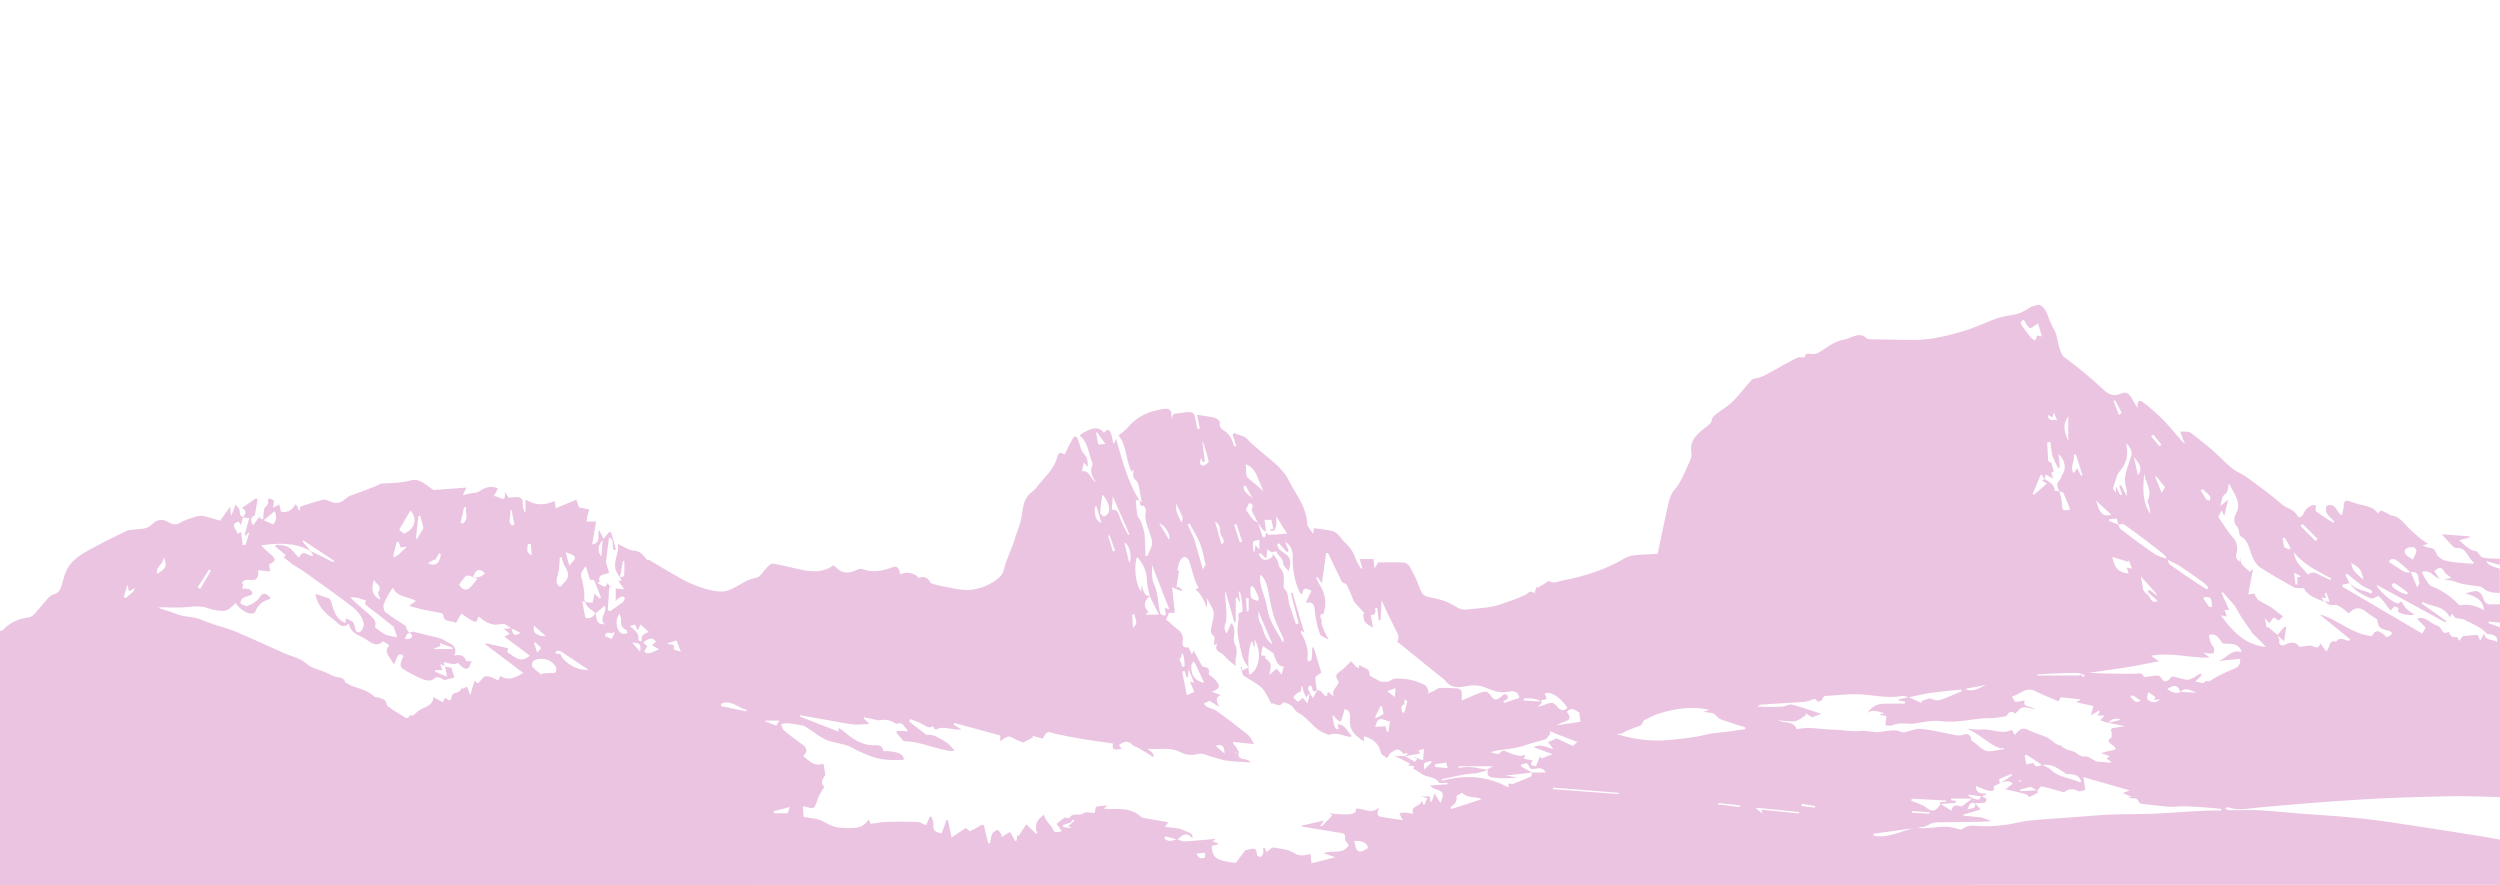 <?xml version="1.0" encoding="utf-8"?>
<!-- Generator: Adobe Illustrator 26.5.3, SVG Export Plug-In . SVG Version: 6.00 Build 0)  -->
<svg version="1.1" id="Layer_1" xmlns="http://www.w3.org/2000/svg" xmlns:xlink="http://www.w3.org/1999/xlink" x="0px" y="0px"
	 viewBox="0 0 2048 725" style="enable-background:new 0 0 2048 725;" xml:space="preserve">
<style type="text/css">
	.st0{fill:#ebc4e2;}
</style>
<path class="st0" d="M0,725c0-69.3,0-138.7,0-208c0.9-0.4,2-0.6,2.7-1.2c4.9-5.2,10.9-8.2,17.8-9.5c2.2-0.4,4.8-0.7,6.3-2
	c2.9-2.6,5.2-5.9,7.9-8.8c2.9-3.1,5.5-7.5,9-8.5c4.2-1.2,5.5-3.5,6.6-6.8c1.2-3.8,2-7.7,3.5-11.4c3.7-9.3,11.8-14.2,19.9-18.7
	c9.9-5.4,20-10.4,30.1-15.3c1.6-0.8,3.7-0.6,5.6-0.9c5.3-0.9,10.8,0.2,15.3-4.5c3.3-3.5,8-4.9,13.1-1.8c2.8,1.7,5.9,3,9.6,0.7
	c3.9-2.3,8.4-3.6,12.8-5c2.1-0.7,4.7-1,6.8-0.5c4.7,1,9.3,2.6,13.3,3.8c2.7-3.7,5-7,8.2-11.5c0.4,3.5,0.6,5.5,0.8,7.5
	c0.7-1.5,1.3-2.9,1.9-4.3c0.6-1.7,1.2-3.4,1.8-5.1c1.1,1.4,2.4,2.8,3.2,4.4c0.5,1.1,0,2.6,0.5,3.8c0.4,1,1.6,1.7,2.4,2.5
	c-0.6,1.8-1.1,3.7-1.9,6.3c-0.8-1.5-1.2-2.4-1.5-2.9c-8.2,2.3-1.6,6.2-1.3,9.9c1.3-0.6,2.3-1,3.1-1.3c0.5,3.8,0.9,7.1,1.3,10.5
	c0.8,0,1.6,0.1,2.4,0.1c1-3.3,1.9-6.6,2.9-10l-0.7-0.3c-0.6,0.8-1.1,1.7-1.7,2.5c-0.4-0.2-0.9-0.3-1.3-0.5c1.3-4.7,2.6-9.5,3.8-13.8
	c-1.3-0.1-3.3-0.3-5.3-0.5c1.7-2.5,4.3-5-0.6-7.8c4.1-2.9,7.8-5.5,11.5-8l1.2,1c-0.7,4.1-1.4,8.3-2.2,13c-3.1,1.2-4.2,3.7-1.5,8.3
	c1.9-2.6,3.5-4.8,5.1-7c0.3,0.3,0.9,1.1,1.6,1.9c0.5-0.1,1.1-0.2,1.6-0.2c0.2-2.7,0.4-5.5,0.8-8.2c0.1-0.8,1.1-1.4,1.6-2.1
	c0.6-0.8,1.8-1.7,1.7-2.4c-1-7.1,2.9-2.7,4.7-2.6c-0.2,2.1-0.4,3.9-0.6,6.1c2-1.1,3.3-1.8,4.9-2.7c0.6,2.4,1.1,4.3,1.6,6.1
	c5.8,1,9.4-1.9,12.1-6.6c1.1,2.2,1.8,3.7,2.9,6c0.5-2,0.7-3.2,0.8-3.7c5.8-1.9,11.2-3.7,16.6-5.2c1.6-0.5,3.7-0.8,5.1-0.1
	c7.8,3.6,10.4,3.2,17.2-2.6c1.4-1.2,3.6-1.5,5.4-2.2c6-2.3,12-4.5,18-6.9c1.4-0.5,2.6-1.8,4-1.9c8.2-0.4,16.1-0.4,24.3-2.6
	c7.6-2.1,13.5,5,18.5,7.9c9.4-0.7,17.6-1.3,26.9-2c-1.5,3.1-2.3,4.8-3,6.3c2-0.5,4.1-1.1,6.1-1.5c2.4-0.5,5.3-0.3,7.2-1.6
	c5.1-3.5,10.2-5.2,15.6-2.3c-1.2,2.1-2.5,4.2-3.7,6.3c2.8-1.7,10.9,7.8,9.2-4c1,1.6,1.9,3.2,3.1,5.1c1.3-0.1,3.2-0.2,5.2-0.4
	c3.9-0.3,6.9,0.2,6.4,5.4c-0.2,2.2,0.8,4.5,1.3,6.7l1-0.1v-10.1c8,5.1,15.8,4.8,24,1.2c0.3,2.1,0.5,4.1,0.7,6c6.1-2.6,11.8-5,17-7.1
	c1,2.8,1.8,5.2,2.1,6.3c3.7,0.8,6.1,1.3,8.5,1.8c-0.5,1.7-1.1,3.3-1.5,5c-0.4,1.6-0.6,3.2-0.8,4.8h7.9c-1.1,6.4-2.2,12.6-3.3,18.8
	c7.8-1.3,3.9-8.1,5.7-11.8c1.3,2.6,2.5,5.1,3.6,7.2c2.1-2.5,3.4-4.1,4.7-5.6c0.5,0.1,1,0.2,1.6,0.4c1.3,4.7,2.6,9.4,3.9,14
	c-0.5,0.1-1,0.3-1.5,0.4c-2.6-2.8,1.2-8.5-4.2-10.3c-0.9,6.9-1.7,13.4-2.5,19.9c0,0.3,0.2,0.6,0.2,0.9c0.8,2.7,1.6,5.4,2.4,8.1
	c-3.7,1.9-9.9,0.7-7.7,7.6c-0.7,0.2-1.4,0.3-2.2,0.5c6.6,4.2,6.9,4.2,8.5,0.4c1,1.2,2,2.4,3,3.6c-0.5,0-1,0-1.5,0
	c-0.4,6.1-0.8,12.3-1.2,18.4c0.6,0.3,1.2,0.6,1.8,1c3.5-2.4,7-4.7,10.3-7.2c1-0.8,1.5-2.3,1.9-3.6c0.1-0.2-1.3-1.4-1.8-1.3
	c-1.5,0.4-2.9,1.1-4.2,1.9c-0.6,0.4-0.9,1.3-1.5,2.2v-10.7c2.5,0.2,4.6,0.4,6.9,0.7c-1.7-2.5-3.1-4.6-4.8-7h2.8c-0.5-1-1-2-1.5-2.9
	c1.2-0.3,3.5-0.5,3.5-0.9c0.3-4.1,0.2-8.2,0.2-12.3c-0.4,0-0.8,0-1.2,0c-0.8,4.4-1.6,8.9-2.4,13.3c-1-1.6-2.2-3.1-3-4.8
	c-3.4-7.8,2.7-14.8,1.2-22.5c5,2.2,9.3,5.4,13.7,5.6c5.9,0.3,7.4,4.6,10.8,7.8c0.4-0.4,1.1-1,0.7-0.6c4.4,2.7,8.4,5,12.4,7.4
	c1.1,0.7,2.3,1.3,3.4,2c6.1,3.4,12,7.2,18.4,10c5.6,2.5,11.6,4.5,17.6,5.9c4.2,0.9,9.1,1.4,13,0.1c8.1-2.7,14.5-9.1,23.6-10.6
	c3.4-0.6,5.9-5.8,9-8.7c1.3-1.2,3.2-3.1,4.5-2.8c7.2,1.2,14.2,3.1,21.4,4.6c9.6,2.1,19.2,3.4,28.1-3.2c0.3,0.2,1.1,0.6,1.7,1.2
	c5.5,6.1,11.7,5.7,18.4,2.1c1.2-0.7,3.3-0.4,4.7,0.1c8,2.7,15.7,1.2,23.2-1.7c3.1-1.2,5-0.5,6,2.7c0.3,1,0.7,2,1,3.1
	c4.6-2.9,12.7-1.1,14.8,3c4-2.3,8.3-0.2,9.9,4.1c2.5,0.7,4.8,1.6,7.2,2c7.6,1.4,15.2,3.6,22.8,3.6c6.1,0,12.7-2,18.2-4.8
	c4.7-2.4,10.6-6.7,11.6-11.1c1.9-9,6.5-16.8,9-25.5c2-6.8,5.2-13.4,6-20.4c0.7-5.6,1.4-10.8,4.8-15.3c1.8-2.4,4.7-3.8,6.5-6.2
	c6.4-8.5,15.3-15.3,17.8-26.4c0.2-1,1.3-1.8,2.1-2.9c1.5,0.6,2.8,1.1,3.8,1.5c2.2-4.4,4.2-8.6,6.4-12.6c1.4-2.5,3.1-2.9,4.4,0.1
	c1.7,4.1,2.1,9.1,4.9,12c3.2,3.3,3.4,6.4,3.1,10.7c-1.3-1.5-2.4-2.7-3.1-3.5c-0.5,2.3-1,4.5-1.6,7.1c6.3-1.1,6.9,6.3,11.5,9.4
	c-2.8-4.8-5.6-9.5-2.6-15.1c0.1-0.1-0.1-0.3-0.1-0.5c-3.4-7.8-3.4-17.2-10.7-23.2c9.8-7,16-7.4,20-2.1c1.1-0.9,2.1-2.4,3.2-2.4
	c0.9,0,2.2,1.7,2.6,2.9c0.8,2.7,1.2,5.5,1.8,8.2c0.3,0,0.6,0,0.9-0.1c0.3-0.9,0.7-1.8,1.4-3.8c5.2,18.2,9.5,35.5,19.2,50.7
	c-1.4-0.2-2.7-0.3-3.1-0.4c0.4,4,0.6,8.1,1.3,12.1c0.3,1.8,2,3.2,2.7,5c1.2,3.3,2.7,6.7,3.1,10.1c0.7,6.1,0.7,12.4,0.9,18.6
	c0.6,0,1.1,0,1.7,0c1.1-4.3,4.7-7.4,3.5-13c-1.7-7.9-6.8-15.2-4.8-23.9c0.3-1.2-1.5-4.2-2-4.2c-4,0.5-2.5-2.8-3.4-4.4
	c0.5,0.4,1,0.9,1.9,1.7c-0.6-3.7-1-6.8-1.7-9.9c-0.6-2.7-0.9-6.2-2.7-7.8c-3-2.6-3-5.1-2.2-8.2c0.1-0.2-0.3-0.5-0.4-0.8
	c-0.3,0.5-0.7,0.9-1.2,1.6c-5.2-9.7-3.8-21.6-10.8-29.8c2.6-2.2,5.6-4,7.7-6.6c7.6-9.3,17.8-13.4,29.2-15.1c3.5-0.5,6.9,0,6.4,5.1
	c-0.1,1.1,0.6,2.3,1,3.4c-1.2-5,2.4-4.7,5.2-5c2.3-0.3,4.6-0.7,6.9-0.9c3.5-0.4,5.8,0.7,6.4,4.5c0.5,3.1,1.2,6.2,1.9,9.3
	c0.6-0.1,1.3-0.2,1.9-0.3c-0.7-3.4-1.3-6.8-2.2-11.3c5.5,0.9,10.3,1.3,14.8,2.5c1.6,0.4,4.2,3.1,3.9,4.2c-0.9,4.3,2.2,5.3,4.6,7.1
	c1.7,1.3,3.2,3,4.3,4.9c1.3,2.3,1.9,4.9,2.9,7.4l1.5-0.5c-1-3.1-1.9-6.2-2.9-9.4c0.3-0.4,0.7-0.9,1-1.3c3.8,1.6,8.6,2.3,11.1,5.1
	c2.6,3,5.5,5.2,8.4,7.8c9.1,8.2,19.9,14.7,25.8,26.5c5.7,11.4,14.3,21.4,14.8,35.1c0.1,2.4,2.7,4.6,4.8,8.1c0.4-2.7,0.6-3.9,0.7-4.6
	c5,0.7,9.8,1.1,14.4,2.1c2,0.4,3.9,1.8,5.5,3.2c1.7,1.5,2.7,3.8,4.4,5.3c4,3.8,7.6,7.7,9.3,13.1c1.1,3.4,3.3,6.4,5.1,9.6
	c0.3-0.2,0.6-0.3,0.9-0.5c-0.7-2.4-1.3-4.9-2.1-7.5h11.3c0.2,2.4,0.5,4.5,0.8,7.7c1.5-2.5,2.4-4,3.1-5c7,0,13.8-0.2,20.5,0.1
	c1.8,0.1,4.2,1.5,5.1,3c3,5.5,5.9,11.1,8,17c2.4,6.8,3.6,7.6,10.5,8.9c5.9,1.1,12.1,2.8,17.1,5.9c3.8,2.3,6.9,4.3,11.4,3.7
	c9.6-1.2,19.3-1.1,28.6-4.6c6.4-2.4,13.1-4.3,19.2-7.4c2.6-1.3,4.1-4.5,7.5-1.2c0.7-2.2,1.2-3.8,1.7-5.4c0.3,0.3,0.5,0.6,0.8,0.9
	c1.6-0.9,3.2-1.9,4.8-2.8c1.7-1,4.1-3.2,4.9-2.7c4,2.4,7.7,0,11-0.6c18.1-3.4,35.6-9,51.6-18.6c2.5-1.5,6-1.9,9-2.2
	c5.6-0.6,11.3-0.6,17.2-1c2.9-13.6,5.4-26.7,8.4-39.7c1-4.3,2.2-9.1,5-12.3c6.3-7.2,9.1-16,13.1-24.3c1-2,1.5-4.6,1.1-6.7
	c-1.7-10,4.9-15.3,11.5-20.5c2.5-2,5.1-3.4,5.5-7.1c0.1-1.4,2-2.9,3.3-3.9c4.5-3.5,9.7-6.4,13.7-10.4c5.5-5.5,10-11.9,15.3-17.5
	c1.3-1.4,4.2-1.3,6.3-2c2.8-0.9,5.5-2.3,8.2-3.8c7.5-4.1,14.9-8.4,22.5-12.3c1.7-0.9,4.1-0.4,6.7-0.5c-0.3-2.7,1.8-3.3,5.2-2.8
	c1.8,0.3,4.1,0.1,5.6-0.8c6.9-4,13-9.6,21.3-10.9c6.2-1,12-7.1,18.6-1c0.5,0.5,1.6,0.7,2.4,0.7c13.1,0.2,26.1,0.7,39.2,0.5
	c6.6-0.1,13.2-1.2,19.6-2.5c6.9-1.4,13.7-3.4,20.4-5.4c4.9-1.5,9.6-3.7,14.4-5.5c4.8-1.8,9.4-4.2,14.4-5.3c12.8-2.8,12.9-1,24.4-8.5
	l5.2-1.5c2.6-0.3,4.3,1.9,5.5,3.4c1.2,1.8,2.4,3.4,4,9c0.4-0.2,3,7,3.4,6.8c0.4,0.9,2.1,4.2,2.3,5.1c1.4,5.6,2.3,12.8,5.6,17.8
	c13,9.8,21.5,16.6,33.4,27.7c4.9,4.5,8.9,5.1,14,3c3.7-1.6,6-0.7,8,2.4c1.7,2.7,3.2,5.5,5.5,9.3c-0.1-6.2,1.2-7.2,5.1-4.3
	c5.8,4.3,11.1,9.2,16.2,14.3c5.4,5.5,10.2,11.5,15.2,17.3c0.4,0.4,0.9,0.7,2.6,1.9c-1-2.1-1.5-2.9-1.9-3.8c-0.8-2-1.4-4-2.1-6.1
	c2.4,0.1,4.8,0,7.2,0.4c1,0.2,2,1.1,2.9,1.8c5.6,4.4,11.2,8.7,16.6,13.4c5.2,4.5,9.8,9.7,15.2,14.1c3.8,3.1,8.6,4.9,12.6,7.8
	c9.8,7.1,19.6,14.2,28.7,22.1c4,3.5,9.9,3.9,12.7,9.3c1.2,2.3,3.8,1.3,5.1-1.7c2.3-5.3,6.5-7.5,10.1-6.8c0,1.9-0.7,4.4,0.1,5
	c4.5,3.4,9.4,6.3,14.1,9.4c0.3-0.2,0.7-0.5,1-0.7c-2.8-4.1-9.1-6.8-6.4-13.2c7.8-3.5,8,6.3,12.6,7.7c0.5-2.8,1.4-5.3,1.4-7.7
	c0-3.9,1.6-5.2,5.2-3.6c1.4,0.6,3,1,4.5,1.5c6.4,2.3,14.2,1.9,18.1,8.2c1.1-0.8,2.4-2.4,3.1-2.2c2.7,1,5.2,2.5,7.7,3.9
	c6,0.4,9.5,4.9,13.3,9c3.1,3.3,6.6,6.4,10.1,9.3c2.1,1.8,4.5,3.2,7.2,5.1c-1.5,0.4-2.5,0.6-4.7,1.2c2.4,0.9,3.5,1.6,4.7,1.7
	c3.2,0.4,5.4,0.9,6.7,5c0.8,2.7,5.2,5.4,8.4,6.1c7,1.5,14.3,1.6,21.9,2.3c-0.1,0.4,0.5-1.1,0.2-1.3c-5-3.5-5.6-12.5-14.3-11.6
	c-1.1,0.1-2.6-1.4-3.6-2.4c-2.5-2.5-4.8-5.2-8.2-8.9c8.3,0.6,15.6,1.2,22.8,1.7c0.1,0.3,0.1,0.6,0.2,0.8c-2.7,0.8-5.4,1.5-8.6,2.4
	c4.3,3.9,8,8.3,14.3,9.1c1.7,1.8,3.2,4.6,5.2,5.1c4.4,1,9.1,0.7,13.7,1v5c-3.8-1.1-7.5-2.1-11-3.1c0.6,2.5,4.3,4.6,11,6.1v20
	c-5.1-0.3-10.3-0.3-14.3-4.5c-0.8-0.8-2.4-0.8-3.6-1c-5.8-1-12-1.2-17.3-3.3c-3.6-1.4-6.9-2.1-10.6-1.9c1.5-0.5,3-0.9,5.9-1.8
	c-2.6-2.2-4.7-3.1-5.5-4.7c-2.2-4.5-4.6-4.2-8.3-0.7c1.4,2.1,2.9,4.2,4.3,6.3c-4.8-1.5-7.9-8.1-14.5-5.6c1.3,2.5,2.1,4.6,3.3,6.3
	c1.4,2,2.8,4.7,4.8,5.5c8.5,3.2,15.7,8.1,21.9,14.7c0.4,0.4,1.2,0.8,1.8,0.7c6.7-1.2,12.9,0.5,19.1,4c-0.8-9.3-7.9-11.3-15.4-13.9
	c2.6-0.5,4.1-0.6,5.5-1.1c4.9-1.9,7.9,1,9.1,4.9c1.1,3.4,2.6,5.3,6,5.4c2.6,0.1,5.3-0.1,8-0.1v13c0,0.7,0,1.4,0,2.1
	c-3.1-0.3-6.2-0.6-9.3-0.9c-0.1,0.4-0.2,0.8-0.2,1.3c3.2,1.2,6.4,2.3,9.5,3.5v139c-13.9-0.3-27.8-1-41.7-0.7
	c-24.3,0.5-48.6,1.2-72.8,2.7c-28.1,1.7-56.1,4-84.1,6.6c-8.2,0.8-16.2,2.6-24.3-0.3c-0.6-0.2-1.6,0.6-2.4,0.9
	c1.6,1.2,3.2,1.6,4.7,1.6c8,0,15.9-0.5,23.9,0c11.1,0.6,22.1,1.9,33.2,2.7c14.3,1.1,28.7,1.9,43,3.3c11,1,22,2.5,33,4.1
	c22.6,3.4,45.2,6.9,67.7,10.5c6.7,1,13.3,2.3,19.9,3.5v37 M1728.8,598.1l0.2,0.3c0.5-0.7,0.9-1.8,1.5-1.9c3.2-0.7,6.5-1,10.4-1.6
	c-5.2-1.1-9.6-1.9-14-2.8c3.2-0.7,6.3-1.5,10.4-2.4c-3.3-2.2-7.8-0.6-10.3,2.5c-2-0.6-3.9-1.2-6.5-2.1c1.2-1.4,2.3-2.6,3.5-3.9h-5.7
	c0.8-1.3,1.3-2.2,1.8-3.1c-0.3-0.3-0.5-0.7-0.8-1c-1.8,1.1-3.5,2.2-6.5,4c0.9-3.3,1.5-5.6,2.1-7.7c-4.3-1-8.9-2-13.5-3
	c0.1-0.3,0.1-0.7,0.2-1c0.8-0.3,1.7-0.6,2.5-0.8c0-0.2,0-0.4,0-0.7c-5.3-0.6-10.7-1.1-16-1.7c-0.7,1.4-1.5,2.9-1.8,3.4
	c-6.6-2.9-12.9-5.4-18.9-8.4c-7.6-3.9-12.5,2.6-19.2,4.4c1,1.6,1.8,4.1,2.8,4.2c2.4,0.3,5-0.6,7.7-1.1c-2.2,6.3,4.6,4.1,8.2,7.2
	c-4.2-0.7-7.3-1.8-10-1.3c-2.1,0.4-3.8,3-6,5c-1.9-1.5-5-2.9-7.1,2c-0.1,0.2-0.6,0.2-0.9,0.2c-3.9,0.5-7.7,1.5-11.6,1.5
	c-13.8-0.2-27.2,4.3-41.2,2.5c-6.7-0.8-13.8,0.5-20.6,1.8c-6.4,1.2-12.9-1.4-19.2,1.5c-1.5,0.7-3.7,0.1-5.8,0.1
	c0.3-3.1,0.6-5.4,0.8-7.6c-1.9-0.3-3.5-0.6-6.1-1.1c2.2-0.6,3.3-1,4.5-1.3c-4.8-0.8-9.5-3.8-14,0c3.1-4.5,7.2-7.5,12.7-7.7
	c6-0.2,12-0.1,18.1-0.1c0-0.6,0-1.1,0-1.7c-1.7-0.3-3.3-0.6-5-0.8c0-0.3-0.1-0.6-0.1-1c2.8-0.6,5.5-1.2,8.3-1.8
	c3.5,1.6,7,3.3,10.5,4.9c-0.1-0.5-0.2-1-0.3-1.6c2.9-0.7,6.6-3,8.5-1.9c3.9,2.1,6.9,1,10.2-0.2c4.8-1.9,9.6-4,14.4-6
	c-0.2-0.5-0.3-0.9-0.5-1.4c-8.2,0.9-16.4,1.5-24.6,2.7c-6.2,0.9-12.3,2.4-18.4,3.6c-1.8-0.4-3.7-1.4-5.4-1.1
	c-12.4,2.5-24.5-1.2-36.7-1.4c-7.9-0.1-15.8,0.8-23.6,1.3c-2.4,0-4.6,0.1-5.1,3.4c-0.1,0.7-2.5,1-3.9,1.5c-1.4-4.3-4.2-1.3-6.3-1
	c-1.6,0.2-3.2,1-4.8,1.1c-11.6,0.8-23.3,1.5-34.9,2.2c-0.6,0-1.3,0.5-3.2,1.5c2.8,0.2,4.1,0.4,5.3,0.4c5.1,0,10.1,0.1,15.2-0.2
	c2.6-0.2,5.4-2.3,7.7-1.7c8,2,15.8,4.9,24.3,7.6c-3.1,1.1-5.5,2-7.9,2.9l0.1-0.1c-1.7-1.1-3.3-2.2-5-3.4c0.1,0.5,0.1,1.1,0.2,1.6
	c-2.9,1.7-5.7,4.4-8.8,4.9c-4.5,0.6-9.3-0.3-14-0.6c5.2,2.7,12.8,0.2,15.1,7.2c3.4-0.4,6.6-1.1,9.8-1c7.3,0.3,14.5,1.4,21.8,1.5
	c6.8,0.1,13.5,1.8,20.4,1c5.5-0.6,11.3,1.6,16.7,0.8c5.9-0.9,11.4-2.4,17.2,0c0.9,0.4,2,0.4,2.9,0.2c4.2-0.9,8.5-3,12.7-2.7
	c7.5,0.5,14.8,2.5,22.2,3.8c4.5,0.8,8.8,2.6,13.5,0.8c3.5-1.3,5.9,1,5.8,4.8c1.4,1,2.7,1.9,3.9,2.8c2,1.6,3.9,3.5,6.1,4.8
	c4.6,2.7,9.3,0.6,14,0c0.9-0.1,1.8-0.1,2.6-0.2c-0.1-0.4-0.3-1.3-0.3-1.2c-0.8,0.1-1.5,0.3-2.3,0.4c-9.7-3.4-16.7-11.5-27.1-16.1
	c4.5,0.3,8,0.9,11.4,0.6c8.5-0.8,16.9,4.6,25,0.2c0.8,1.5,1.5,2.8,2.4,4.4c3.1-3.9,5.7-6.8,10.7-4.4c4.6,2.2,9.5,3.9,14.4,5.7
	c4.7,1.7,7.6,6.8,13,7.3c0.3,0,0.4,0.8,0.7,1c1.4,0.9,2.8,1.8,4.3,2.4c2.3,0.9,5,1,6.9,2.4c2.4,1.8,4.2,3.4,7.8,3.1
	c2.6-0.2,5.5,2.3,9.1,4.1c3.1,0.3,7.4,0.6,11.8,1l0.2-0.9c-1.2-0.8-2.4-1.5-3.7-2.4c0.8-0.7,1.5-1.3,2.6-2.1
	c-2.3-0.8-4.2-1.5-7.3-2.5c4.7-1.2,8.2-2,11.9-2.9c1.3-3.6-10.4-5.5-3-10v-4.4c0,0,0.1,0,0.1,0
	C1729.6,599,1729.2,598.6,1728.8,598.1z M1041.3,576l0,0.1c-2.5-4.3-4.3-9.3-7.7-12.6c-4.1-4-9.5-6.5-14.4-9.7c-0.3-0.3-0.6-0.6-1-1
	c-0.7-2.1-1.4-4.1-2-6.2c0-0.1,0.4-0.3,0.9-0.6c0.1,1.1,0.3,2.1,0.4,3.4c1.8-0.9,3.2-1.6,5.3-2.6c-1.7-2.8-3.8-5.1-4.6-7.8
	c-1.8-6.4-3.3-12.9-4.2-19.4c-0.5-3.9,0-8,0.6-11.9c0.4-2.2-1.7-5.8,2.8-6.4c0.3,0,0.6-1.7,0.5-2.6c-0.3-3.5-0.7-6.9-1.2-10.4
	c-0.2-1.2-0.7-2.4-1.1-3.7c-0.3,0.1-0.7,0.2-1,0.3c0.4,2.6,0.8,5.1,1.4,8.8c-1.4-2.2-2-3.2-2.7-4.3c-0.3,0.1-0.7,0.2-1,0.4v19.8
	c-0.4,0.1-0.7,0.2-1.1,0.2c-2.5-8.6-5-17.2-7.4-25.9c-0.5,4.1,0.2,7.9,0.5,11.7c0.3,3.8,0.5,7.6,0.3,11.4c-0.1,3.6-3.3,7.1,0.2,11.9
	c1.5-3.3,2.5-5.6,3.9-8.5c5.2,5.7,0.2,12.8,2.9,17.5c3.7,6.4-0.9,11.9,0.9,17.8c-3.7-2.8-7.1-5.5-9.8-8.8c-2.4-2.8-8.9-3.3-5.4-9.9
	c-1.4,0.8-2.1,1.3-2.8,1.7c0-2.9,1-6.8-0.2-7.7c-3.7-2.8-2-5.7-1.6-8.7c0.5-3.6,2.1-7.3,1.5-10.7c-0.6-3.6-3.2-6.9-5.4-11.4v7.8
	c-3-7.9-6.2-12.9-9.5-15c1-0.5,1.9-1,2.6-1.3c-1.2-2.5-2.4-4.6-3.1-6.8c-1.7-5.3-3-10.7-4.9-15.9c-0.5-1.3-2.8-2.9-3.9-2.7
	c-1.4,0.3-2.9,2.1-3.6,3.6c-1,2.4-1.4,5-2,7.7c0.7-0.1,1.6-0.3,1.5-0.3c-0.7,4.6-1.4,9.4-2.2,14.1c0.5-0.3,1-0.5,1.5-0.8
	c1.1,0.9,2.1,1.8,3.2,2.7c-0.3,0.3-0.5,0.6-0.8,0.9c-2-0.8-3.9-1.7-7.4-3.1c0.8,7.8,1.5,14.3,2.2,20.9h-4.8
	c-0.9,2.2-1.6,3.9-2.3,5.8c1.2,0.9,2.7,1.7,3.8,3c3.8,4.4,11.2,6.4,9.8,14.2c-0.8,4.2,0.6,6,4.7,5.2c1,2.1,1.8,3.8,2.8,6
	c0.5-1.2,0.9-2,1.4-3.3c2.8,5.1,5.3,9.7,7.1,13c2.4,0.8,4.5,0.9,5.1,1.9c0.7,1.2,0.2,3.1,0.2,4.9c1,0.7,2.2,1.3,3.3,2.3
	c6.8,6,6.8,9.2-0.8,11.7c3,1.1,5.2,1.9,7.5,2.7c-4,1.4-4.4,4.1-1.4,9.8c-2.5-1.6-4.9-3.2-7.9-5.1c0.2-0.1-0.6,0.3-1.4,0.7
	c-1.1,0.5-2.3,1-3.4,1.5c0.9,0.9,1.6,2.2,2.7,2.7c2.7,1.4,5.9,1.9,8.3,3.7c8.6,6.3,17.1,12.7,25.3,19.4c2,1.7,3.1,4.6,5,7.5
	c-6.7-0.7-11.7-1.3-16.8-1.8c-0.2,0.4-0.5,0.8-0.7,1.1c0.8,0.9,1.7,1.8,2.4,2.7c0.9,1.3,1.6,2.8,2.4,4.2c-0.7-0.2-1.5-0.3-2.2-0.5
	c-0.1,0.7-0.3,1.4-0.4,2.1c0.3,0,0.5,0,0.8-0.1c-0.1-0.7-0.3-1.3-0.4-2c0.8,0.1,1.6,0.2,2.4,0.4c-2.2,8.6,6.8,4.3,9.7,8.9
	c-7-0.5-13.3-0.6-19.5-1.4c-4.2-0.6-8.2-2.2-12.3-3.2c-3.7-1-7.9-3.3-11.2-2.4c-5.5,1.5-10.4,0.8-14.8-1.5
	c-8.5-4.3-17.3-1.9-26.9-2.7c4.1,2.6,5.8,4.9,5,7c-1.1-0.8-2.2-1.5-3.3-2.2c-3.1-1.9-6.2-3.9-9.4-5.7c-1.3-0.7-3.1-0.9-4-1.9
	c-3.9-4.2-7.7-3.5-11.5-0.2c0.6,1,1.3,2,2.1,3.2c-7.2,0.9-7.6,0.7-7.1-4.5c-9-1.3-18-2.5-26.9-4c-6.8-1.1-13.5-2.6-20.3-4
	c-2.2-0.4-4.8-1.9-6.4-1.2c-1.9,0.9-2.8,3.6-3.9,5.2c-2.9-0.8-5.7-1.5-8.4-2.3c0.1,0.4,0.2,0.8,0.3,1.3c-2.6,1.4-5.2,2.7-7.9,4.2
	c-1.8-0.7-3.7-1.4-5.5-2.2c-2.1-0.9-4.4-2.9-6.4-2.7c-2.4,0.2-4.5,2.4-6.9,3.8v-4.7c-12.7-3.5-25.1-6.9-37.5-10.2
	c-0.2,0.5-0.5,0.9-0.7,1.4c1.8,1.1,3.7,2.2,6.5,3.9c-8,1-14.5-3.7-21.2,0.2c-0.3-0.3-0.8-0.5-1-0.9c-1.2-2.1-1.2-2.1-3.7-1.1
	c-0.6,0.2-1.6-0.1-2.3-0.4c-2.2-1.1-4.3-2.5-6.6-3.5c-2.3-1.1-4.8-1.9-7.2-2.8c-0.3,0.6-0.7,1.3-1,1.9c4.8,3.7,9.7,7.5,14.5,11.2
	c0.1,0.1,0.6-0.4,0.9-0.3c1.9,0.2,3.9,0.2,5.5,0.9c3.6,1.7,7.1,3.5,10.3,5.8c2.1,1.5,3.7,3.7,6.1,6.3c-1.8,0.2-2.5,0.4-3.1,0.4
	c-12.6-1.7-24.4-7.6-37.3-8.1c-0.6,0-1.5-0.1-1.8-0.5c-1.9-2.1-3.7-4.4-5.6-6.6c0.3-0.5,0.6-0.9,0.9-1.4c2.7,0.1,5.3,0.3,8,0.4
	l0.5-1.1c-3-1.8-3.7-7.5-9.5-4.9l0.2,0.1c-3.9-2.9-8.1-4.2-13.1-3.2c-1.5,0.3-3.2-0.3-4.8-0.6c-2.8-0.5-5.6-1.1-8.4-1.7
	c-0.1,0.3-0.2,0.6-0.4,0.9c1.2,1.1,2.4,2.2,4.7,4.4c-4.8,0.3-8.3,0.8-11.8,0.6c-3.7-0.2-7.4-1-11-1.6c-11.3-2-22.7-4.1-34-6.1
	c-0.1,0.4-0.2,0.7-0.3,1.1c10.6,4.1,21.1,8.2,31.9,12.4c-0.2-1.2-0.3-1.8-0.4-3c1.5,0.7,2.5,1,3.2,1.6c7.8,7,16.2,13,27.3,12.5
	c3.9-0.2,6,1.2,6.4,4.8c11.4-0.1,16.8,2.3,16.8,7.2c-4.6,0-9.2,0.3-13.8-0.1c-3.7-0.3-7.5-0.9-11-2.1c-4.4-1.4-8.6-3.4-12.9-5.3
	c-3-1.4-5.8-3.4-9-4.4c-5.6-1.8-11.6-2.2-16.9-4.6c-5.7-2.5-10.6-6.6-15.9-10c-1.1-0.7-2.3-1.4-3.5-1.7c-4-0.8-8.1-1.4-12.1-1.8
	c-1.8-0.2-3.7,0.5-5.6,0.7c0.9,1.8,1.3,4.2,2.7,5.3c5,4.2,10.3,8.1,15.7,12c3.4,2.5,3.2,6.4-0.2,8.7c4.8,4.1,9.4,9.3,16.6,6.3
	c0.5,2.8,1,5.8,1.7,9.4c-3.6,4.2-3.7,7.8-0.8,9.5c-1.8,3.2-4.2,6.2-5.3,9.5c-3.3,10.1-3.1,8.7-11.4,6.6c-0.2-0.1-0.5,0.3-1,0.6
	c0.2,2.5,0.4,5.1,0.6,8.1c5.4,1.1,11.3,1.1,15.8,3.6c5.2,3,10,5.3,16.1,5.4c8,0.2,16.1,1.6,21.4-6.9c0.7,1.5,1.3,2.8,1.7,3.6
	c4.6-0.6,8.8-1.5,13.1-1.6c8.5-0.3,16.9-0.2,25.4,0c1.9,0.1,3.8,1.5,6.8,2.8c0.8-1.7,1.9-4.3,3-6.9c0.5-0.1,1-0.2,1.4-0.3
	c0.6,2.1,2,4.4,1.7,6.4c-0.8,5.6,2.5,6.7,6.7,7.4c1.4-3.8,2.7-7.4,3.9-10.9c0.4,0.1,0.9,0.2,1.3,0.2c0.9,4.2,1.8,8.5,2.9,14.1
	c4.3-2.9,8-5.4,11.8-7.9c1,0.9,2.2,2,3.1,2.8c2.3-1.1,4.2-2,6-3.1c5.6-3.4,5.5-3.5,6.7,3.1c0.7,3.3,1.6,6.6,2.5,9.9
	c0.5-0.1,1-0.2,1.5-0.3c0.5-2.5,0.6-5.2,1.7-7.5c0.7-1.5,2.8-2.7,4.5-3.2c0.5-0.2,2,2.1,2.8,3.4c0.5,0.9,0.5,2.1,0.5,2.4
	c2.3-1.4,4.5-2.8,6.8-4.2c1.8,3.1,3,5.4,4.3,7.6c0.4-0.2,0.8-0.4,1.2-0.6c0.1-1.4,0.2-2.8,0.3-4.3c0.5,0.2,0.9,0.4,1.4,0.6
	c1.2-1.9,2.3-3.8,3.5-5.6c1.1-1.7,2.3-3.3,2.7-3.9c2.9,2.9,5.2,5.1,7.5,7.3c0.5,0.1,1.1,0.2,1.6,0.3c-3.3-7.3,0-11.6,5.2-15.4
	c0.8,1.7,1.2,3.2,2,4.4c1.5,2.1,3.2,4.1,4.8,6.1l0.2,0.2c1.1,4.8,4.1,3.6,7.8,2.7c-1.6-2.2-2.8-3.9-4.4-6c2.3-1.8,4.3-3.7,6.6-5
	c1-0.5,3.8,0.7,4,0.3c2.4-5.2,7.9-1.2,11.4-3.9c2.1-1.6,6.5-0.3,9.4-0.3c0.4-2.1,0.4-4.8,1.1-5c2.7-0.8,5.6-0.8,8.5-1.1
	c0.1,0.2,0.1,0.5,0.2,0.7c-0.8,0.5-1.5,1-2.8,1.7c1.7,0.2,3,0.4,4.2,0.4c9.6,0,19.3-0.8,27,6.8c0.3,0.3,0.9,0.5,1.3,0.5
	c6.6,1.2,13.2,2.3,20.7,3.6c-1.4,2-2,2.8-2.8,3.8c4.7,0.7,9.3,0.6,13.3,2c9.5,3.5,9.4,3.8,9.2,7.4c-4.6-5.5-8.2-3.1-11.7,0.7
	c-0.2,0.2-0.6,0.1-1,0.2c-3.2-0.9-6.3-1.7-9.5-2.6c-0.3,0.7-0.5,1.4-0.8,2.1c1.4,0.6,2.9,1.8,4.3,1.7c2,0,4-0.9,6.1-1.4
	c2,0.6,4.1,1.9,6,1.8c8.2-0.4,16.5-1.3,24.7-2c0.2,0,0.4,0.3,0.7,0.5c-0.7,0.4-1.4,0.8-2.4,1.3c1.6,0.6,3,1.1,4.4,1.6
	c0,0.4,0,0.7,0,1.1c-1.6,0.4-3.3,0.8-4.9,1.2c0.1,10.2,4.4,12.2,19.6,13.9c2.7-3.5,5.1-6.7,8-10.6c-0.4,0,0.5,0.1,1.2,0
	c3.7-0.8,8.1-3.1,8.2,3.9c0,0.7,1.8,2,2.5,1.8c1-0.2,2.3-1.4,2.5-2.4c0.4-1.6,0.1-3.3,0.1-5c0.4-0.1,0.7-0.1,1.1-0.2
	c0.6,1.4,1.3,2.8,1.7,3.6c2-1.4,4-3.9,5.6-3.7c5.8,0.9,12.2,1.5,16.9,4.5c5,3.2,9.1,1.7,13.4,0.8c0.4,3,0.7,5.8,0.9,7.6
	c6.8-1.7,12.7-3.2,19.5-4.9c-3.5-1.2-6.5-2.2-9.7-3.3c6.9-3.1,15.8,1.6,20.7-6.6c-1.2-2-3.6-4.2-3.2-5.7c0.9-3.7-1.4-4-3.5-4.4
	c-10.6-1.8-21.3-3.5-31.9-5.2c0-0.2,0-0.5,0-0.7c5.7-1.3,11.4-2.6,18.3-4.2c-1.7,2.4-2.3,3.3-3,4.2c0.3,0.3,0.6,0.5,0.9,0.8
	c3-3.1,5.9-6.1,8.9-9.2c-0.3-0.2-0.9-0.7-2.2-1.7c16.9,1.9,22.3,1,21.6-3.9c6.4-0.2,12.8,5,19-0.9c-0.7,2.5-1.6,4-1.4,5.3
	c0.1,0.9,1.6,2.2,2.6,2.3c6.1,1.1,12.2,1.9,18.4,2.8c-0.4-0.6-0.9-1.1-1.2-1.6c-0.6-1.3-1.2-2.7-1.8-4.1c1.6-0.2,3.1-0.6,4.7-0.5
	c2.1,0.1,4.2,0.6,6.6,0.9c-2.5-7.3,6.3-5.2,7-10.8c0.9,2.2,1.3,3.1,1.8,4.1c1-2.2,1.8-4,2.7-6c-1.4-0.4-2.7-0.8-4.9-1.4h7.2
	c0.1,1.5,0.2,2.8,0.2,4.1c0.4,0,0.8,0,1.2,0.1c0.7-2.2,1.5-4.4,2.2-6.7c1.7,2.8,3.2,5.1,5,7.8c3.2-7.9,2.6-9.2-4.6-11.5
	c-1.4-0.4-2.5-1.6-4.3-2.8c5.8-0.4,10.2-0.7,14.6-1c0-0.4,0-0.9-0.1-1.3c-2.4,0-6.2,0.9-6.9-0.2c-3.6-5.7-10.9-3.6-15-7.7l-5.9-3.5
	c0.1-0.7,0.3-1.4,0.4-2.2c-1.3-0.1-2.8-0.3-5-0.5c1.1-1,1.6-1.4,1.8-1.6c-3.7-1.8-7.5-3.7-12.2-6.1c3.5,0,5.8,0,8.1,0
	c2.7,1.6,5.5,3.2,8.2,4.7c0.6-0.8,1.2-1.6,1.8-2.4c-1.1-0.5-2.3-1.1-3.4-1.6c1.8,0.1,3.1,0.8,4.4,1.4c1.2,0.5,2.5,0.9,3.8,1.3
	c0.3-3.5,0.5-6.4,0.7-9.2c-1.2,0.3-2.8,0.8-4.5,1.2c0.4,0.8,0.8,1.4,1.3,2.5c-4.3,0.8-8.3,1.5-12.3,2.2c0.7-0.6,1.4-1.2,2.1-1.9
	c-0.1-0.2-0.2-0.5-0.4-0.7c-1.3,0.3-2.6,0.7-4,1c0.2-0.4,0.5-0.7,0.7-1.1c-1.5-1-3.2-3-4.6-2.8c-2.1,0.2-4.2,1.8-5.9,3.2
	c-1.1,0.9-1.6,2.5-2.4,3.8c-1.8-1.4-4.8-2.5-5.2-4.2c-1.7-7.8-6.8-11.7-14-13.7v4.2c-6.9-4.4-12.2-9-11.4-17.9
	c0.3-3.4,0.2-8-4.4-8.4c-0.9,3.4-1.8,6.6-2.8,9.7c-0.1,0.2-1.7,0.2-2.2-0.2c-1.5-1.3-2.8-2.8-4.8-5c0.4,8.7,2.2,13.1,4.9,11.7
	c-0.2-1-0.5-2.2-0.8-3.9c6.7,0.2,7.8,6.4,11.6,9.4c-0.6,0.6-0.9,1-1.1,1c-5.8-0.5-11.3-4.4-17.5-1.7c-0.6,0.3-1.8-0.7-2.7-1
	c-9.5-3-13.9-12.7-22.5-17c-2.5-1.2-3.8-4.6-6.2-6.3c-1.8-1.3-5.9-2.7-6.3-2.2c-2.9,4.2-5.8,1.2-8.7,0.7c0,0-0.1,0-0.1,0
	C1041.9,576.6,1041.6,576.3,1041.3,576z M1044,575.9l-0.2-0.1l0.1,0.2l0.2,0.1C1044.1,576.1,1044,575.9,1044,575.9z M1656.9,639
	l0.1,0.1c0,0-0.2,0.1-0.2,0.1c-1.1,0.1-2.1,0.2-3.2,0.3c0.1,0.4,0.2,0.8,0.4,1.2C1654.9,640.1,1655.9,639.6,1656.9,639z M1643.6,646
	l-0.1,0.1l5.3-4.1c-2.1-2.4-4.9-2.5-9.8-0.5c3.1-2.1,6.2-4.2,9.3-6.3c-0.1-0.4-0.3-0.8-0.4-1.2c-3.4,1.4-6.8,2.6-10.1,4.2
	c-0.3,0.2,0.3,2.3,0.5,3.5c-1.8,0.9-5.2,2.3-5.1,2.6c1.6,4.5-3.1,3.7-3.9,3.5c-3.5-0.8-6.8-2.4-10.7-3.9c0.1,5.3,3.4,6.6,8.3,6.1
	l-0.2,1.2c-1.2,0.4-2.5,0.8-3.7,1.2c-3.4-0.5-6.8-1-10.3-1.5c0,0.4,0,0.7-0.1,1.1c1.2,0.7,2.5,1.5,3.7,2.2h-17.9c0,0.5,0,1,0,1.5
	c1.2,0.1,2.5,0.2,3.7,0.3c0,0.6,0,1.1,0,1.7c-4.3,0.3-8.5,0.6-12.8,0.9c0-0.5-0.1-1-0.1-1.5c1.7-0.1,3.3-0.2,5-0.3l0-1
	c-9.4-0.5-18.7-1-28.1-1.5c-0.1,0.6-0.3,1.2-0.4,1.8c2.5,0.9,5,1.7,7.4,2.7c1.4,0.6,2.9,1.2,4.1,2.2c5.3,4.5,8.6,4.1,12.5-2.4
	c2.9,1.8,5.8,3.6,8.9,5.5c1.4-6.6,6.2-3.6,8.4-3.5c3.7-2.8,6.4-4.7,9-6.7c2.6,0.6,5.7,3.1,6.8-1.8c5.3,2.2,5.3,2.2,3.3,5.5
	c-3.2,0.2-5.6,0.3-8.1,0.5c-5-1.7-4.9,2.8-6.4,5.3c1.9-2,7.6,0.3,6.3-5.4c1.5,1.6,3,3.2,4.7,5.1c-5.3,1.6-9.8,2.9-14.3,4.3
	c0,0.3,0.1,0.6,0.1,0.8c4.6,0.4,9.3,0.9,14.7,1.4c2.1,0.7,5.1,1.8,8.1,2.9c-4.1,0.7-8,0.6-11.9,0.7c-8.5,0.1-17,0.2-25.4,0.4
	c-4.4,0.1-9.3-0.4-12.9,1.5c-2.3,1.2-4.2,2.4-6.9,2.4c-0.9,0-1.8,0.5-2.7,0.8c6.3,0.4,12.4-0.3,18.4-0.9c2.1-0.2,4.3-0.3,6.4,0
	c3.5,0.5,6.9,1.5,10.3,2.2c0.3,0.1,0.6-0.2,0.9-0.4c4.4-3.6,9.4-2.8,14.5-2.5c6.7,0.4,13.6-0.1,20.3-0.9c6.9-0.8,13.6-2.9,20.5-3.6
	c13.4-1.3,26.8-2.1,40.2-3.1c8.7-0.6,17.5-1.5,26.2-1.8c11.1-0.4,22.1-0.3,33.2-0.6c7.9-0.3,15.8-0.9,23.8-1.4
	c7.9-0.5,15.8-1,23.7-1.3c3.3-0.2,6.6,0,9.9,0c0-0.5,0-0.9,0-1.4c-4.2-0.4-8.3-0.8-12.5-1.1c-5.7-0.4-11.4-0.8-17.1-1
	c-4.3-0.1-8.7,0.7-12.9,0.4c-7.7-0.5-15.3-1.6-23-2.5c-0.9-0.1-1.9-1.1-2.3-1.9c-0.8-2.1-2.2-2.6-4.3-2.5c-1,0.1-2.1-0.2-4.2-0.4
	c1.8-0.6,2.5-0.9,2.8-0.9c-2-0.8-4-1.7-7.2-3c2.8-1,4.3-1.6,5.7-2.2c-12.6-3.6-25.2-7.3-38-10.9c0.6,3.9,1.1,7.2,1.6,10.5l0,0
	c-2,0.4-4.5,1.7-5.8,1c-4.6-2.6-8.3-1.7-11.6,1c-6.4-1.8-12.3-3.6-18.3-4.9c-0.9-0.2-2.4,2.2-3.6,3.5c-2-1.2-3.9-2.3-5.2-3.1
	c-3.4,0.9-6.2,1.5-8.9,2.2c0.1,0.4,0.1,0.9,0.2,1.3c4.6-0.2,9.3-0.4,13.9-0.7c0.1,0.9,0.3,1.9,0.3,2.1c-2.5,1.3-4.7,2.4-6.9,3.5
	c-0.8-0.7-1.7-2.1-2.8-2.4c-5.6-1.5-11.2-2.8-16.9-4.1l-0.1,0.2C1643.1,646.3,1643.3,646.1,1643.6,646z M1846.1,519.9l0,0.1
	c-3.4-4.9-6.7-9.8-10.1-14.6c-1.8-3.1-3.6-6.1-5.3-9.2c-3.3-3.7-6.5-7.4-9.8-11.1c-0.3,0.2-0.7,0.5-1,0.7c2,4.4,4,8.9,6.3,13.9h-3.8
	c0.6,1.8,1.1,3.3,1.8,5.4c-2.1-0.4-3.6-0.8-5-1.1c9.4,12.4,19.1,24.3,37,25.9c-1.9-2-3.5-3.7-5.1-5.4c-1.6-1.6-3.2-3.1-4.8-4.7
	L1846.1,519.9z M1786.4,566.8c4.4,0.2,8.8,0.4,13.1,0.6c-4.4-1.3-8.7-5.3-13.2-0.5c-2.4-5.8-4.8-6.4-10.9-2.5
	C1778.7,566.9,1782.1,568.7,1786.4,566.8z M1030.5,428.3c1.3,4,2.6,8,4,12c0.6-0.1,1.2-0.2,1.8-0.3c0.4-1.3,0.8-2.6,1.2-3.9
	c0.6,0.7,1.3,2.1,1.9,2.1c4.5-0.2,8.9-0.6,14.9-1.1c-3.3-5.2-5.9-9.5-8.5-13.7c-0.7,2.7,0.2,5.4-0.5,7.6c-0.4,1.2-0.8,5.2-4.5,3.6
	c-0.2-0.1-0.3-0.5-0.6-0.8c0.9-0.1,1.8-0.2,2.9-0.4c-0.5-2.6-1-5-1.5-7.5h-5.7c0.4,3.4,0.9,6.7,1.3,9.9c-1.2-0.9-2.5-1.6-3.4-2.7
	C1032.6,431.7,1031.6,430,1030.5,428.3l-4.9-9.5c-1.1-1.9,3.2-5.3-2.3-6.7c-1,2.1-2,3.9-2.7,5.3c2,2.8,3.7,5.6,5.8,8
	C1027.5,426.7,1029.1,427.4,1030.5,428.3z M1974.9,468.6c1.6,3.9,3.2,7.7,5.3,12.7c1.1-2.2,1.8-3,1.8-3.9c0-0.9-0.9-1.8-0.8-2.7
	c0.5-4.4-2.5-7.1-6.5-5.9c-3.5-3.1-6.9-6.5-10.7-9.3c-2.3-1.8-5.2-3-7,0.8c2.2,1.4,3.9,2.8,5.9,3.9
	C1966.8,466.2,1969.8,470.3,1974.9,468.6z M487.8,502.5c1.3,3.7,0.2,9.3,7.3,8.9c-4.6-5.4,2.6-9.6,0.3-15.3
	c-2.7,2.3-5.1,4.5-7.6,6.6c-2.4-3.4-7.5-4.6-8.2-9.5c1.9,0.2,3.8,0.4,5.8,0.6c0.6-2.6,1-4.6,1.6-7.5c1.8,1.7,2.9,2.8,4.1,3.9
	c0.4-0.2,0.9-0.4,1.3-0.6c-1.8-4.7-3.7-9.4-5.7-14.4c-1.1-0.1-2.7-0.2-3.4-0.3c-1.3-4.1-2.4-7.7-3.5-11.2c-2.1,2.9-4.2,5.7-3.8,7.9
	c1.4,6.3,3.2,12.5,2.6,19.1c-0.1,0.9,0.7,1.8,1.1,2.7c-1.2-0.4-2.4-0.9-2.7-1c0.6,3.2,1.1,6.6,1.8,10c0.3,1.4,0.6,3.5,1.4,3.9
	c1.1,0.5,3.1,0,4.4-0.7C486,504.9,486.8,503.5,487.8,502.5z M1073,567.8c-0.9,1.1-1.9,2.2-2.9,3.5c-0.6-1.3-1.5-2.7-2-4.3
	c-0.6-1.6-0.9-3.3-1.4-4.9c-0.2,0-0.5,0.1-0.7,0.1c-0.1,1.4-0.2,2.8-0.2,4.1c-2.6,1-4.7,2.6-6.2,4.6c-0.2,0.3,2.1,3.3,3.6,3.8
	c0.9,0.3,2.6-1.9,4-3c0.5,0.5,1.7,1.9,4,4.5c0.8-3.8,1.3-6.1,1.8-8.5c0.6,1.1,1.3,2.1,2.5,4.1c1.4-2.5,2.4-4.3,3.4-6
	c4.4-1.6,4.4,4.8,8.2,4.3c0.2-1,0.4-2.1,0.7-3.5c1.9,1.5,3.5,2.9,5,4.2c-2.8-5.8,3.4-8.1,3.8-12.3c-3.1-5.2-2.8-5.7,2.5-9.5
	c2.6-1.8,4.6-4.4,7.7-7.3c1.1,1.3,2.5,2.9,4,4.4c0.6,0.6,1.6,0.8,2.4,1.1c0.2-0.9,0.3-1.8,0.5-2.7c0.5,0.4,0.9,1,1.5,1.3
	c3.1,1.6,7.3,2.1,6.7,7.2c-0.1,0.5,1.6,1.4,2.6,1.9c2.1,1.2,4.2,2.2,6.8,3.6h5.9c2.2-1.1,3.6-2.3,5.1-2.5c8.8-0.7,17.2,1.2,25,5.2
	c1.5,0.8,2.1,3.3,3.1,5c-0.2,0.6-0.4,1.2-0.7,1.9c1.7-0.7,3.4-1.3,5-2.1c1.6-0.8,3.1-2.3,4.6-2.4c5-0.2,10.1,0,15.1,0.4
	c1.1,0.1,2.7,1.4,2.9,2.4c0.5,2.1,0.1,4.3,0.1,7.6c4.9-2.1,9.2-4.2,13.7-5.9c3.4-1.3,7-3.1,9.9,1.4c2.9,4.4,4.7,4.5,8.7,1.3
	c0.9-0.7,1.6-1.9,2.6-2.1c0.9-0.2,2.3,0.4,2.8,1.2c0.4,0.5,0.2,2.1-0.4,2.7c-0.8,0.9-2.1,1.2-3.1,1.8c0.2,0.5,0.3,0.9,0.5,1.4
	c4.2-1.4,8.4-2.7,12.6-4.1c-1.3-6.8-6.6-5.4-9.8-4.9c-6.8,1.1-12.2-1.1-18.1-3.6c-4-1.7-9.1-2.2-13.4-1.4c-7.2,1.3-13.9,2.9-19.3-4
	c-1.3-1.7-3.3-2.8-4.9-4.2c-9.3-7.5-18.6-15-27.9-22.6c-2.4-1.9-4.8-3.9-7.2-5.8c0.4-0.2,0.9-0.5,1.3-0.7c0-1.6,0.5-3.3-0.1-4.6
	c-2.9-6.2-6.1-12.3-9.1-18.5c-1.5-3.1-2.9-6.4-4.4-9.7c-0.3,5.8-0.5,11-0.8,16.3c-0.5,0-1.1,0-1.6,0c-0.4-3.3-0.8-6.5-1.1-9.8
	c-0.6,0-1.1-0.1-1.7-0.1c0.5,3.4,0.1,6.1-3.7,5.6c0.6,3.6,1.2,6.7,1.9,10.6c-2.9-2-5.3-3-6.6-4.8c-1.2-1.6-1.1-4.2-1.6-6.3
	c0.5-0.2,0.9-0.4,1.4-0.6c-3-3.3-6-6.6-9-9.9c-0.1-0.4-0.3-0.8-0.4-1.3c-1.7-4.1-3.3-8.3-5.3-12.2c-0.6-1.1-2.4-1.5-3.9-2.3
	c-3.6-7.6-7.6-15.7-11.5-23.9c-0.5,0.1-1.1,0.1-1.6,0.2c-1.1,7.9-2.2,15.8-3.4,24.8c-1.7-2.5-2.6-3.9-3.5-5.3
	c-0.4,0.2-0.7,0.4-1.1,0.5c0.8,1.7,1.3,3.5,2.3,5c4.3,6.9,6.5,14.2,4.2,22.3c-0.2,0.8-0.3,2.2-0.5,2.2c-5.5,0.6-1.1,4.3-1.6,6.3
	c-0.6,2.4,1.2,5.5,2.3,8.1c0.9,2.3,2.3,4.4,3.4,6.6c-0.1,0-0.2,0-0.4,0.1c-2.3-1.5-6.1-2.5-6.8-4.6c-2.1-6-3.5-12.4-4.1-18.8
	c-0.4-4.9-1.4-7.9-7.5-6.6c1.8-3.7,3.3-6.7,4.8-9.8c-5.7-2.9-6.4-2.6-7.9,2.9c-0.6-0.5-1.2-0.8-1.5-1.3c-4.6-9.4-6.4-19.3-6-29.7
	c0.2-4.9-2.1-10-6.2-12c1,2.5,2,4.9,2.9,7.4c-0.5,0.3-1,0.6-1.5,1c-2.2-2.4-4.3-4.9-6.5-7.3c-0.5,0.3-1,0.6-1.5,0.9
	c0.6,1.4,0.8,3.1,1.7,4c2.2,2.1,5,3.5,7.1,5.6c3.8,3.9,1.5,8.4,0.7,12.5c-1.6-2.2-4.7-4.5-4.6-6.7c0.3-4.7-5-5.8-5.2-9.7
	c-1.4,0.3-2.8,0.6-4.2,0.8c-1-0.7-2-1.4-3.5-2.4c-0.3,3.1-0.5,5.2-0.7,7.5c-2.1-1.9-3.7-3.2-5.2-4.5c-0.3,0.4-0.7,0.9-1,1.3
	c1.9,3.3,3.8,5.9,8.7,3.4c2.7-1.4,3.6-2.5,1.8-5.1c1.6,2.1,3.4,4,4.6,6.3c1.1,2.1,0.9,5.1,2.4,6.6c3.6,3.6,2.8,7.9,2.9,12.2
	c0,1.5-0.5,3.6,0.2,4.3c4,3.5,3.1,8.5,4.3,12.8c1.6,5.6,3.6,11.1,5.5,16.6c0.7-0.2,1.5-0.4,2.2-0.7c-2.1-8.3-4.3-16.5-6.4-24.8
	c0.4-0.1,0.9-0.2,1.3-0.3c3.2,10.7,6.4,21.5,9.7,32.7c-1.1-0.7-1.8-1.1-2.7-1.7c-0.1,0.8-0.4,1.2-0.2,1.4c3.8,6.8,6.7,13.7,5.4,21.8
	c-0.1,0.7,0.8,1.5,1.3,2.3c0.8-0.7,2.1-1.3,2.2-2.1c0.4-3.1,0.4-6.3,0.5-9.5l1.2-0.1c2.2,7.3,4.4,14.7,6.2,20.5
	c-2.4,2-4.7,3-4.8,4.1c-0.1,3.5,0.7,7,1.2,10.5c-5.3,3.5-2.6-4.1-5.4-3.9C1069.4,563.5,1072.9,565.8,1073,567.8z M387.4,472.9
	c-2.6-1.4-5.1-2.6-7.3,0.6c-1.2,1.7-2.5,3.4-4,5.4c2.3,4.2,5.8,5.5,9,2.4c2.2-2.1,3.9-4.6,5.9-7c-1.3-0.6-2.5-1.1-3.7-1.6
	c4,1,7.3-0.1,10-3.1C392.7,465.2,390,466.1,387.4,472.9z M1673.1,626.6c2.3,1.3,5,2.2,6.9,4c6.6,6.4,15.7,6.5,23.4,10.1
	c0.4,0.2,1.1-0.2,1.6-0.4c-2-5.6-6.2-6.4-11.1-6.1c-0.9,0.1-1.9-0.7-2.8-1.3c-5.5-3.5-10.8-7.7-18.1-6.1c-4.3-2.9-8.7-5.8-13-8.7
	c-0.5,0.4-0.9,0.7-1.4,1.1c0.4,2.3,0.9,4.6,1.4,7c2.5-0.5,4.4-1,5.4-1.2c1.3,1.4,2.1,2.8,2.7,2.8
	C1669.7,627.8,1671.4,627.1,1673.1,626.6z M1262.5,574.7c0.2,0.1,0.5,0.1,0.7,0.2c0,0,0,0.3-0.1,0.5c-0.8,1-1.6,1.9-3.1,3.8
	c2.1-0.7,2.9-1.1,3.8-1.3c3.9-1,7.5-4.6,11.5,0.6c1.5,2,5.2,5.5,8.7,1.2c-5.8-8.8-14.5-14.1-18.8-11.3c2.2,2.9,3,5.2-2.1,4.9
	C1263,573.2,1262.8,574.2,1262.5,574.7c-4.4-2.7-9.2-2.9-14.1-2.6c-0.1,0.6-0.1,1.2-0.2,1.8C1253,574.1,1257.7,574.4,1262.5,574.7z
	 M1735.1,429.6c0.9,1.5,1.4,3.4,2.7,4.3c8.9,6.8,17.8,13.5,27.1,19.8c3.1,2.1,7.1,2.9,10.7,4.3c0.6,1.5,0.8,3.7,2,4.5
	c7.9,5.7,16,11.1,24.1,16.5c2,1.4,4.1,2.5,6.2,3.8c0.4-0.5,0.8-1,1.2-1.5c-1.4-1.4-2.6-3-4.1-4.2c-6.2-4.4-12.3-8.8-18.7-13
	c-3.5-2.2-7.3-3.9-11-5.8c-0.7-1.2-1.2-2.8-2.2-3.6c-4.4-3.7-8.9-7.3-13.5-10.7c-6.5-4.9-12.9-9.8-19.6-14.4c-1.1-0.7-3.1,0-4.7,0.1
	c-0.4-1.6-0.8-3.1-1.2-4.8c-2.3,0.1-4.2,0.2-6.1,0.3c-0.1,0.5-0.3,1-0.4,1.5C1729.9,427.7,1732.5,428.7,1735.1,429.6z M941.9,488.5
	c-5.1,4.1-5.5,8.4-0.8,13.1c-0.9,0.4-1.6,0.7-2.3,1c0,0.3,0,0.6,0.1,0.9h10.5C946.5,497.8,944.1,493.1,941.9,488.5
	c-0.9-4.5-2.3-8.9-2.4-13.4c-0.1-7.4-3.2-13.3-7.9-18.9c-3.2,7.2-1.1,23.7,3.3,28.3c0.1-1.7,0.2-3.4,0.4-5.1
	C936.8,483.1,936.4,487.9,941.9,488.5z M1687,402.4c-1.1-3-3.2-5.7,0-8.9c1.5-1.4,1.8-4,3-5.7c2.8-4,1.5-11.8-3.6-15.7
	c0.4,4.2,0.7,7.5,1,10.8c-0.5,0.1-1,0.2-1.5,0.3c-1.6-3.4-3.5-6.7-4.6-10.2c-1-3.5-1.1-7.3-1.6-10.9l-2.6,0.2
	c0.2,5.1,0.4,10.3,0.8,15.4c0.1,0.6,2,1.1,2.6,1.4c0.6,2.5,1.3,4.9,1.9,7.4c-0.6,0.2-1.4,0.4-2.1,0.7c0.5,1.4,1,2.8,1.8,4.9
	c-2.7-1.4-4.4-2.4-6.4-3.4c-0.2,1.2-0.4,2.6-0.6,4c-0.9-1.3-1.8-2.6-3.1-4.3c-2.5,5.9-4.7,11.1-6.9,16.3c0.4,0.2,0.8,0.3,1.3,0.5
	c3.4-3,6.9-6,10.4-9c-1.3-0.8-2.5-1.7-4-2.7c1.1-0.4,1.7-0.7,2.3-1c3.7,2.3,7.9,4.2,8.2,9.5C1683.4,402.2,1685.8,402.3,1687,402.4
	c0.7,2.9,1.8,5.7,2,8.6c0.4,7.3,0.2,7.3,6.2,6.7c0.2,0,0.3-0.4,0.5-0.7c-1.8-4.4-3.4-8.9-5.4-13.2
	C1689.9,403,1688.1,402.9,1687,402.4z M1217.9,630.6c1.6-0.9,3.1-1.8,5-2.9h-28.1c0,0.4,0,0.8,0,1.3c3.4-0.2,6.9-0.9,10.2-0.6
	C1209.4,628.8,1213.7,629.9,1217.9,630.6c0.1,0.2,0.2,0.3,0.1,0.4c-0.1,0.1-0.2,0.3-0.4,0.3c-3.3,0.5-6,2.2-9.8,2.3
	c-8.9,0.3-17.7,3-26.6,4.7c0,0.4,0,0.9,0,1.3c18.7-5,36.8-4.2,54.3,5.4c0.2-1.4,0.3-2.3,0.4-3.2c1.3,0.1,2.7,0.7,3.8,0.3
	c4.9-1.9,9.8-3.9,14.6-6.1c0.6-0.3,0.4-2.1,0.6-3.2h11.4c-3.6-6.3-8.9-1.8-12.6-3.1c-1.2-1.8-1.8-3.8-3-4.3
	c-1.3-0.5-3.1,0.7-4.7,1.1c0,0.4,0,0.8-0.1,1.3c3.1,1.7,6.2,3.4,9.2,5.1c-6.7,0.8-13.4,1.5-21.6,2.4c4.2,0.7,7.2,1.3,10.1,1.8
	c-6.4,0.3-12.7,0.8-18.8,0.1c-2.6-0.3-7.8-0.5-5.8-6.2C1218.8,630.9,1218.4,630.7,1217.9,630.6z M1924.7,477.8c-2,0.4-4,0.8-5.9,1.2
	l0.2,1.7c21.7,12.8,43.5,25.5,65.4,38.4c1.2-2.3,2.1-4.1,2.7-5.1c-2.6-2.5-4.6-4.5-6.6-6.5c0.3-0.5,0.6-0.9,0.9-1.4
	c1.7,0.3,3.7,0.1,5.2,0.8c3.6,1.8,6.7,4.8,10.4,5.8c3.6,1,3.2,8.6,9,4.7c1.2,3.5,3.1,5.5,6.8,4.3c0.2-0.1,0.9,1.8,1.7,3.3
	c1.1-1.4,2.3-2.9,3.1-3.9c4.1-0.3,7.9-0.7,12-1c0.6,1.4,1.3,3,2.2,4.8c1.2-2.3,2.2-4.1,3.1-6c1.3,6.8,7.3,4.3,10.7,7.1
	c0.7-4.8-2.3-5.6-5.1-6.4c-1-0.3-2.7,0.2-3.2-0.4c-4.8-5.8-12-7.9-18.2-11.4c-1.8-1-4.4-0.9-7.5-1.5c-0.4-0.5-1.8-2-3.2-3.6
	c-0.4,0.8-0.7,1.6-1.5,3.3c-4.5-10.4-15-8.5-22.3-12.9c-0.3,0.4-0.6,0.8-0.9,1.2c6.8,4.8,13.5,9.6,20.3,14.4
	c-0.2,0.4-0.5,0.8-0.7,1.2c-18.9-10.3-37.9-20.7-56.3-30.8c0.6,3.8,12.5,14.7,17.3,15.2c0.3,0,0.8,0.1,0.9-0.1
	c2.4-3,2.6-0.1,3.6,1.2c1.1,1.5,2.3,3.1,3.7,4.3c1.5,1.3,3.3,2.3,5.4,3.7c-4.3,1.6-14.4-1.3-13.6-3.1c1.7-3.7-1.9-2.5-2.6-3.7
	c-0.9,1-1.8,1.9-3.4,3.6c-1.5-2-3-4-4.5-5.9c-1.6-2.1-3.1-4.4-5.2-5.9c-0.7-0.5-3,1.3-4.6,1.8c-0.7,0.2-1.7,0.1-2.4-0.2
	c-6-3.1-12.7-5.2-16.1-11.9c1.5,1.3,2.9,2.9,4.6,3.7c3.1,1.4,6.4,2.2,9.7,3.3c0.9,0.3,1.8,0.9,2.7,1.3c0.3-0.7,0.9-1.8,0.7-2.1
	c-0.7-0.8-1.8-1.3-2.7-1.8c-1.9-1-4.1-1.7-5.8-3c-4.1-3-8-6.3-12-9.5c-0.4,0.3-0.8,0.7-1.3,1L1924.7,477.8z M1346.7,590.2
	c-0.8,1.3-1.6,2.7-2.4,4c-3.7,1.4-7.8,2.9-11.8,4.4c0,0,0.1-0.1,0.1-0.1c-1.3,0.8-2.5,1.7-3.8,2.2c-1.3,0.5-2.9,0.4-4.5,0.7
	c14.2,4.2,28.2,6.2,42.9,4.8c10.2-0.9,20.3-1.9,30.3-4.4c5.7-1.4,11.7-1.6,17.6-2.4c4.9-0.7,9.8-1.4,14.7-2.1
	c-0.1-0.5-0.1-1-0.2-1.5c-3.9-1.2-7.8-2.3-11.6-3.7c-4.2-1.6-9.7-2.4-11.9-5.5c-2.2-3-4.1-2.5-6.5-2.9c-1.1-0.2-2.1-0.2-3.2-0.3
	c0-0.2-0.1-0.5-0.1-0.7c1.4-0.4,2.9-0.8,4.2-1.2c-14.4-3.1-28.3-1.2-42,3.2c-4.1,1.3-8,3.6-11.9,5.4L1346.7,590.2z M383.9,547.4
	l0.3-0.4c-4.7,2.7-6.5-2.5-9.6-4c-0.8,1.5-4.5,1.3-11.1-0.6c0.3,1.3,0.5,2.3,0.7,3.4c-0.9-0.5-1.8-0.9-3.6-1.9
	c0.9,2.3,1.3,3.6,1.9,5.1h-5.8c-0.1,0.4-0.2,0.8-0.4,1.2c3.1,1.3,6.1,2.6,9.9,4.2c-0.7-3.7-1.2-6.1-1.6-8.5c1.8,0.4,3.5,0.8,5.2,1.2
	c0.8,2.7,1.7,5.3,2.5,8c-2.2,0.5-4.4,1-6.7,1.5c-0.5,1.1-1.2,0.7-1.9,0.3c-3-1.6-5.6-3.6-9.2-0.2c-1.4,1.3-5.5,0.8-7.8-0.1
	c-4.7-1.8-9.2-4.4-13.7-6.8c-5.3-2.8-5.9-4.5-3.5-10.1c0.3-0.7,0.7-1.4,1.1-2.3c-3-2.4-4.5-1.4-5.5,1.6c-0.7,1.9-1.7,3.6-2.4,5.1
	c-2.2-3.5-4.2-6.1-5.6-8.9c-0.6-1.1-0.2-2.9,0.2-4.2c0.3-1,1.2-1.7,1.7-2.3c-1.9-1.2-3.3-2.2-5-3.4c-6.2,5.8-10.9,0.2-15.9-2.6
	c-5-2.8-11.2-4.6-12.3-11.8c-5.9,5.1-9.2-0.9-12.1-3.1c-6.9-5-13.5-10.8-15.3-21.2c4.4,1.4,7.7,2.3,10.9,3.5
	c0.8,0.3,1.5,1.4,1.8,2.3c0.9,2.3,1.3,4.8,2.2,7.1c1.8,4.6,4.2,8.9,9.8,10.8c0.1-1.4,0.1-2.5,0.2-3.7c6.2,2.4,6.6,2.8,7.7,8.5
	c0.6,3,2.8,3.8,4.6,2.1c1.5-1.5,2.8-4.6,2.4-6.5c-1.8-8.1-8.2-12.9-14.4-17.5c-11.1-8.3-22.5-16.3-33.8-24.4
	c-3.2-2.3-6.7-4.3-10.1-6.4l0.1,0.1c-2.4-2-4.9-4-7.6-6.2c0.7-0.5,1.2-0.8,2.1-1.4c-3-2.5-5.9-4.9-8.9-7.3c0.3-0.5,0.6-1,1-1.5
	c3.4,0.7,7.2,0.5,9.9,2.2c3.2,1.9,5.4,5.4,8.6,8.7c3.1-8.1,7.7-0.9,11.4-1.7c0-0.5,0.1-0.7,0-0.8c-0.7-1.1-1.4-2.2-2.1-3.3
	c6.2,3.1,12.5,6.2,18.7,9.3c0.2-0.4,0.5-0.8,0.7-1.2c-8.4-5.5-16.7-11.1-25.1-16.6c-0.2,0.3-0.4,0.6-0.6,0.9
	c2.2,2.6,4.3,5.2,6.5,7.8c-12.6-7.2-26.2-6.6-40.5-4.7c2.2,2.9,5.1,4.8,7.6,7.2c5,4.7,4.9,5.1-1.1,8.6l-0.8-0.4
	c0.3,0.1,0.6,0.2,0.8,0.3c0.3,1.9,0.7,3.9,1,5.8c-2.8-0.3-6.3-0.7-9.9-1.1c0.7,6.3-1.4,8.8-7.3,8c-3.1-0.4-5,0.1-6.2,2.9l1.2,0.2
	c-0.2,1.4-0.4,2.8-0.6,4.2c5.1-0.8,7.9,0.7,8.3,4.4c-3.7,2.4-10.2,1.4-9.8,7.8c2.2,0.9,4,1.6,4.8,2c2.2-0.9,3.9-1.3,5.3-2.3
	c1.8-1.2,4-2.5,5-4.3c2.7-4.6,5.4-4.8,9.3-0.3c-0.2,0.4-0.4,1.1-0.7,1.2c-5.8,1.5-9.8,4.8-11.8,10.6c-0.2,0.5-1.3,0.8-2.1,1
	c-4.3,1.3-12.5-5.2-13.6-8.6c-2.8,2.2-5.4,5.8-8.6,6.3c-4.5,0.6-9.6-0.3-14-1.9c-5.6-2-10.8-1.7-16.6-1c-7.3,0.8-14.7,0.2-22.1,0.2
	c-0.8,0-1.6,0.2-2.4,0.3c2.7,1.3,5.5,1.8,8.1,2.7c4.2,1.3,8.3,3.4,12.6,4.1c5.2,0.9,10.3,1.1,15.4,3.4c6,2.7,12.5,4.3,18.8,6.4
	c3.4,1.2,6.9,2.2,10.2,3.7c12.6,5.5,25.1,11.1,37.6,16.8c6.4,2.9,13.4,3.9,19.1,9c4,3.6,10.3,4.8,15.5,7c3.1,1.3,6.1,3.4,9.3,3.8
	c3.3,0.4,5.7,0.9,6.7,4.4c0.1,0.3,0.8,0.5,1.3,0.7c7.1,4.4,16.3,4.4,22.4,10.9c0.6,0.7,2.3,0.3,3.3,0.7c2.9,0.9,6.2,1.3,6.8,5.4
	c0.2,1.1,1.5,2.2,2.5,2.9c3.3,2.3,6.7,4.5,10.2,6.5c2,1.1,4.3,4.1,6.5-0.1c0.2-0.4,2.1,0.2,2.2,0.2c1.7-1.4,2.9-2.3,3.9-3.3
	c4.3-4.1,12.6-3.6,13.1-12c2.8,1.6,5.2,2.9,7.6,4.3c0.6-1.2,1.3-2.5,2-3.8c2.5,2.3,4.7,3.9,5.4-1.2c0.1-0.9,1.2-2.3,2-2.4
	c3.9-0.6,6.1-2.7,6.8-6.5c-1.4,6.3,3-0.2,3.9,1.6c0.6,1.8,1.3,3.5,2.4,6.5c1.4-4.5,2.4-7.9,3.6-11.8c1.1,0.9,2.2,1.9,2.7,2.3
	c2.3-2.2,4.3-5.8,6.6-6c3.2-0.3,6.6,2,10.1,3.3c0.4-0.8,1-2,1.8-3.5c6.7,4.4,12.3,1.1,18.7-2.5c-10.5-7.9-20.8-15.7-31.2-23.5
	c0.1-0.3,0.2-0.6,0.4-0.9c6.1,1.4,12.2,2.8,18.5,4.2c-0.1,0.4-0.6,1.7-1,3c5.8,3.4,10.9,10.1,18.6,3c-6.9-5.2-13.8-10.4-20.8-15.6
	c1.4-0.7,2.8-1.3,4.4-2.1c-1.7-1.5-2.9-2.6-4.9-4.4c1.9,0,2.7,0.1,3.4,0c0.7-0.1,1.4-0.3,2.5-0.5c-5.5-4-5.9-3.7-11.1-2.8
	c-2.5,0.4-5.6-0.5-8.1-1.6c-2.6-1.2-4.9-3.3-7.4-5.1c-1.6,5.2-1.9,5.3-5.8,3.1c-2.8-1.6-5.5-3.5-8.3-5.4c-1.3,2.3-2.8,4.8-4.4,7.6
	c-3.4-2.3-9.8,0.4-10.4-6.7c-0.1-0.6-1.5-1.4-2.4-1.5c-4.7-1-9.4-1.7-14.1-2.7c-3.5-0.8-6.9-1.8-11.5-3.1c2.8-2,4-2.8,5.7-4
	c-6.6-3.8-15.1-2.7-18.8-10.7c-0.9,1-1.5,1.3-1.7,1.9c-2.1,3.9-4.6,7.6-6,11.7c-0.6,1.8,0.2,5.3,1.6,6.4c5.4,4.2,11.4,7.8,16.8,11.4
	c0,0.3-0.2,1.1,0,1.6c0.8,1.4,1.8,2.6,2.7,3.9c-0.7,0.4-1.7,0.6-2.1,1.2c-0.7,1.2-1.1,2.6-1.6,3.9c1.5-0.2,3.3,0.1,4.4-0.6
	c2.7-1.8,1.5-3.4-0.9-4.6c1.5-0.4,2.9-0.8,3.3-0.9c5.3,1.3,9.8,2.3,14.2,3.5c3.8,1,8.2,1.4,11.3,3.6c4.1,2.8,11.7,3.8,8.2,12.5
	c5-1.2,8.5-0.1,9.7,4.5h4.5C385.6,543.3,384.8,545.4,383.9,547.4z M1904.3,493.1c-6.9-2.8-14.2-5.1-16.9-11.2
	c-3.5-0.3-6.3,0.3-8.3-0.8c-9.3-5.1-18.5-10.5-27.5-16.2c-2.3-1.5-4.1-4.2-5.5-6.7c-3.5-6.5-3.2-15.1-11-19.2
	c-0.7-0.3-0.5-2.2-0.8-3.3c-0.4-1.4-0.6-3.1-1.5-4.1c-3-3.1-3-6.4-1.5-10.1c0.8-1.8,2-3.6,2.1-5.5c0.8-7.9-4.5-13.5-7.3-20
	c-1.1,2.9-0.8,7-2.5,8.1c-4.3,2.7-3.2,6.6-4.8,10.5c2.6-2.1,4.6-3.7,6.6-5.3c-1.3,5.1-2.3,9.4-3.3,13.1c-0.4-0.7-1.3-2.5-2.2-4.2
	c-0.8,1.5-1.4,2.8-2.7,5.2c3.4,4.8,7,11.3,11.9,16.7c3.8,4.2,4.2,9.2,3,13.3c-1.1,3.7,0.4,4.5,2.4,6.9c0.5-1.8,0.7-2.9,1-4
	c-1.2,6.5,4.3,8.5,7.5,12c0.9-0.8,1.6-1.4,2.7-2.4c-1.3,7.2-2.6,13.7-3.9,21.1c2.2-0.4,3.6-0.7,4.9-0.9c0.9,1.5,1.6,4,3.3,5.3
	c3.1,2.4,7,3.8,10.3,6c3.3,2.2,6.4,4.9,10,7.7c-2.1,1.8-3.4,3-3.8,3.3c-1.6-1.1-3.5-2.8-3.8-2.5c-1.4,1.2-2.3,2.8-3.6,4.6
	c-1.1-1.2-2.1-2.3-3.8-4.1c0.7,3.4,1.2,5.8,1.7,8.2c0.3-0.4,0.6-0.7,0.9-1.1c2.6,2.2,5.2,4.5,7.8,6.6c2.4-2.6,4.3-4.8,6.2-7
	c0.3,0.3,0.6,0.6,0.9,0.9c-0.5,3.7-1,7.4-1.6,11.3c-1.7-1.5-3.4-3-5.1-4.5c0.1,1.7,1.4,2.9,1.2,3.7c-1,4.3,2.6,4.8,4.4,3.8
	c5.5-3.1,9.6-2.2,11.9,1.6c4.5-0.3,8.5-1.8,11.1-0.5c3.6,1.8,5,1,6.1-2.3c1.7,2.4,3.3,4.5,4.7,6.4c3.9-2.2,1.4-9.7,8.2-7.9
	c3.3-4.5,7.3-0.9,10.9-0.6c0.2-0.4,0.5-0.8,0.7-1.3c-8.4-6.8-16.9-13.7-25.3-20.5c15.3,4.2,26.8,16.5,43.1,17.9
	c2.9-5.5,5.5-5.4,12,0.8c0.9-0.3,1.9-0.5,2.7-1.1c0.7-0.5,1.3-1.3,1.9-2c-0.8-0.7-1.5-1.8-2.4-2c-8.1-1.8-8.8-2.4-9.9-9.3
	c-3.3-2.3-6.1-3.9-8.5-5.9c-5.4-4.5-9.7-4.5-14.9,0.9c-1.5-1.3-3-2.8-4.7-3.9c-2.1-1.3-4.7-3.5-6.7-3.1c-3.8,0.8-6-0.7-8.4-2.9
	c1.1,0.1,2.3,0.2,4.3,0.5c-1-2.8-1.9-5.2-2.8-7.5l-1.2,0.4c0.3,1.3,0.6,2.6,0.9,4c-1.3-0.2-2.2-0.3-3.7-0.5
	C1902.8,491.4,1903.6,492.3,1904.3,493.1z M1762.1,537.2c2.5,1.7,5,3.4,6.6,4.5c-8.9,1.7-18.4,3.7-28,5.2
	c-9.8,1.6-19.6,2.8-29.4,4.2c12.4,0.8,25,0.9,37.6,0.8c2.7,0,5.6-1.5,7.2,2.2c0.1,0.3,0.7,0.5,1.1,0.5c2.7-0.3,5.4-0.8,8-1.1
	c2.3-0.3,4.1-0.4,5.7,2.5c1.8,3.3,4.9,2.6,7.1-0.7c0.4-0.7,1.8-1.2,2.5-1.1c3.4,0.8,6.8,2,10.3,2.6c1.5,0.3,3.3-0.2,4.7-0.9
	c2.4-1.2,4.7-2.8,7-4.2c0.3,0.5,0.7,1,1,1.5c-1.7,1.8-3.4,3.6-5.3,5.6c3-1.1,6.5,2.9,9.1-1.3c2.4,1.7,3.7-0.2,5.6-1.3
	c4.7-2.8,9.6-5.1,14.6-7.2c4.2-1.7,8.4-3,7.6-9.3c-5.9,0.6-11.7,1.2-17.6,1.8c6.4-2.2,10.6-9.8,18.3-7.4c0,0,0.2-0.6,0.4-0.9
	c-3-6.9-9.1-5.6-15.3-6c-2.7-3.1-4.5-9-11.3-7c0.5,3.6,1,6.9,3.6,9.7c0.9,1,0.9,3.5,0.2,4.9c-0.4,0.7-2.9,0.6-4.4,0.6
	c-1.1,0-2.1-0.6-3.2-0.9c-0.1,0.2-0.1,0.4-0.2,0.6c1.5,1.2,3,2.4,4.5,3.6C1794,539.3,1778.5,534,1762.1,537.2z M1269.7,599.1l0.3,2
	c-1.4,1.6-2.6,4.2-4.4,4.7c-5.3,1.7-10.8,2.7-16.2,4.7c-7.9,2.9-16.8,3.2-25.2,4.7c-0.9,0.2-1.8,0.7-2.7,1.1c2.6,1,6.3,1.9,7,0.8
	c2.3-3.5,4.4-1.8,6.8-0.8c1.6,0.7,3.2,1.4,4.8,1.8c1.8,0.5,3.7,0.8,5.4,1.2c1.3-0.3,2.7-0.6,4.1-0.9c-0.4,1-0.9,2-1.3,3.1
	c2.4,0.5,4.8,1,7.3,1.5c-3,3.8-0.7,4.4,2.7,4.6c1-2.5,2-5.1,3.2-8c0.8,1,1.4,1.8,1.3,1.7c2.9-1.1,5.2-2,9.1-3.5
	c-6.1-2.2-10.8-4-15.5-5.7c5.1-2.9,10.2-0.3,16.2,1.7c-2-2.7-3.4-4.4-4.5-5.9c2.6-1.1,5-2.1,7.1-3c4.2,2,8.6,4,13.3,6.2
	c0.6-0.5,1.5-1.3,3.7-3.3C1284,604.8,1276.9,601.9,1269.7,599.1z M307.1,513.8c3,2.2,5.6,4.7,8.7,6.1c2.9,1.3,6.3,1.4,9.5,2.1
	c-0.9-2.8-1.8-5.6-2.7-8.3c-0.1-0.3-0.5-0.5-0.7-0.7c-6.6-5.2-13.1-10.5-19.8-15.5c-2.3-1.8-4.4-3.1-2-5.4c-2.3-0.8-4.5-1.7-6.7-2.2
	c-2.1-0.5-4.4-0.5-6.6-0.7c4.9,5.2,10.3,9.3,15.2,13.7C305.3,505.9,309.1,509.1,307.1,513.8z M443.6,552.7l0.7-1
	c1.8-0.1,3.6-0.3,5.4-0.4c1.8-0.1,4.2,0.6,5.1-0.3c1-0.9,1.2-3.8,0.4-5c-1.2-2-3.2-3.8-5.2-4.8c-2.1-1.1-4.7-1.5-7.1-1.5
	c-2,0-4.4,0.6-6,1.8c-1,0.8-1.5,3.8-0.8,4.6C438.2,548.6,441.1,550.6,443.6,552.7z M1032.4,470.7c-1.3,9.5,4.4,18,5.7,27.5
	c1.5,10.7,8.1,18.9,12.8,28.1c0.7-1.1,1-2.2,0.6-3c-2.4-5.5-5.4-10.8-7.3-16.4c-2-5.9-3.3-12.1-4.4-18.2
	C1038.5,481.8,1037.6,474.9,1032.4,470.7z M943.3,461.6c1.3,5.5-0.7,11.1,2.1,17c3.1,6.5,3.2,14.4,4.5,21.8c0.5,3,2.1,4.1,5.3,3.6
	c-0.4-2.1-0.7-3.8-1.1-6c1.3,0.4,2.1,0.6,3.8,1.1C952.8,486.2,948,473.9,943.3,461.6z M1730.9,400.2c0.3,0.4,1,1.6,2.4,3.6v-5.4
	c1.3,2.7,2.5,5,3.6,7.3c0.5-0.2,0.9-0.4,1.4-0.6c-0.7-2.4-1.5-4.7-2.2-7.1c0.5-0.2,1-0.4,1.5-0.6c1.3,2.6,2.7,5.3,4.6,9
	c0-2.2,0.1-3.2,0-4.1c-0.5-3.9-2-7.9-1.4-11.5c1-5.9,3.3-11.6,5.2-17.4c1-2.9-1.1-8.2-4.2-10c1.9,10.8,0.6,15.6-6.7,24.5
	c-0.5,0.6-0.7,1.4-0.9,2.2C1733.1,393.2,1732.1,396.4,1730.9,400.2z M1025.5,525.1c-2.8,4.8-3.7,20.1-2,27.7
	c7.7-3.8,10.8-17.6,4.3-29.1v7.2C1026.8,528.3,1026.3,526.9,1025.5,525.1z M1036.9,537.4c-0.2,0.5-0.4,1-0.7,1.5
	c1.3,1.2,2.7,2.2,3.8,3.6c0.7,0.8,1.1,2.1,1,3.1c-0.1,2.1-0.6,4.2-1.2,7.2c2.9-2.4,4.4-3.7,6-5c1.5,1.7,2.6,3.1,4.1,4.8
	c0.7-2.7,1.3-4.6,1.8-6.5c-4.4-0.5-5.8-2.5-8.5-11c-3.6-2.5-6-4.1-8.8-6c-0.5,2.5-0.9,5-1.4,7.7
	C1034.7,537.1,1035.8,537.3,1036.9,537.4z M1197.7,649.4c-1.2,0.8-4.6,2.3-4.5,3.1c0.7,4.4-1.8,6.6-5,8.8l0.9,1.4
	c8.1-2.6,16.1-5.2,24.8-8C1208.5,652.1,1202.5,654.3,1197.7,649.4z M1909.1,475.2c0.2-0.4,0.4-0.8,0.7-1.2
	c-10.8-6.2-22.5-11.1-30.5-21.4c0.5,8.3,7.1,12.5,11.4,18.2c3.3-3.1,6.2-1.6,9.2,0C1902.9,472.4,1906,473.7,1909.1,475.2z
	 M458.9,480.8c2.3-2.6,4.6-4.6,5.9-7c0.8-1.4,0.6-3.8,0.1-5.5c-0.8-2.4-2.4-4.6-3.4-6.9c-0.7-1.6-1-3.3-1.5-5
	c-0.5,0.1-0.9,0.2-1.4,0.2c-0.4,4.5-0.2,9.1-1.4,13.4C456,474.2,454.4,478,458.9,480.8z M1744,458.9c-0.2,0.4-0.4,0.9-0.6,1.3
	c-4.3-1.3-8.5-2.6-12.9-3.9c1.9,9.5,4.8,12.4,13.3,13.6c-0.5-1.5-1-3.1-1.6-5c1.7,0.4,2.8,0.7,4.4,1
	C1745.5,463.2,1744.8,461.1,1744,458.9z M336.2,418.2c-3.1,5.4-6.2,10.7-9.2,15.8c1.1,0.9,2.5,2.1,3.9,3.2
	C340.1,433.5,342.2,424.4,336.2,418.2z M481.9,548.6c-8.1-5.4-15.1-10.2-22.2-14.9c-0.9-0.6-2.3-0.6-3.4-0.4
	c-0.5,0.1-0.9,1.1-1.4,1.6c0.7,0.3,1.4,0.8,2.1,0.9c0.6,0.1,1.3-0.2,2-0.4C460.7,542.2,473.4,549.9,481.9,548.6z M1672.7,275.6
	c-1.2-4-2.2-7.5-3.1-10.7c-2.8,1.6-5.6,4.4-6.8,3.8c-2.1-1.1-3.2-4.1-4.8-6.6c-2.9,0.9-3.2,2.6-1.2,5.3c2.3,3,4.5,6.2,6.9,9.2
	c0.8,1,2.1,1.4,3.6,2.4c0.6-1.6,1-2.9,1.5-4.1C1670.1,275,1671.1,275.3,1672.7,275.6z M987.7,462.8c-1.4-5.7-2.4-11.7-4.5-17.2
	c-2.3-5.8-5.8-11.2-8.8-16.8c-0.5,0.3-1,0.6-1.5,0.9c1.6,3.4,3.1,6.9,5.3,11.6c2.1,7.3,4.6,16.1,7.2,25.1
	C986.1,465.1,986.9,463.9,987.7,462.8z M1294.7,591.3c-0.2-1.7-0.5-4.2-0.9-7.5c-2.6-1.4-5.9-5.4-10.2-0.6c3.5,5.1,3.2,6.2-2.6,8.2
	c-1.8,0.6-3.4,1.6-5.9,2.8C1281.9,593.1,1287.7,592.3,1294.7,591.3z M1756.5,387.9c-0.9,11.3-1.9,22.6,4.8,32.8
	c0.3-2.1-0.2-4.1-0.7-6.1c-0.4-1.6-1.7-3.7-1.1-4.9C1763.5,401.7,1757.5,395.1,1756.5,387.9z M970.4,549.6c-0.7,0.2-1.3,0.4-2,0.6
	c1.3,6.3,2.5,12.6,3.9,19.3c2.9-1.3,4.4-1.9,6-2.7c-1.2-2.9-2.2-5.5-3.5-8.6c1.4,0.5,2,0.7,3.4,1.2c-1.6-3.9-2.8-7-4.5-11.3
	c-0.3,3.1-0.4,5-0.6,7c-0.3,0-0.6,0-0.9,0C971.6,553.2,971,551.4,970.4,549.6z M1020.6,380.4c0.2,3.5,0.1,6.5,0.6,9.3
	c0.2,1.2,1.6,2.3,2.7,3.2c2.9,2.5,5.9,4.8,8.7,7.3c1,0.8,1.6,2,2.4,3c-1.4-4.7-3.5-8.8-5.2-13.1
	C1027.9,385.5,1025.2,381.9,1020.6,380.4z M903,405.2c-0.7,5.1-1.4,9.8-1.7,14.5c-0.1,1.1,1.4,2.7,2.6,3.2c0.7,0.3,2.4-0.6,3.2-1.5
	C910.2,418.1,908.3,410.3,903,405.2z M530.2,529c-0.2,2.4-5.1,5.3,0.3,6.1c2.8,0.4,5.9-1.9,9.4-3.2c-2.4-1.4-3.8-2.2-5.8-3.4
	c1.6-1.3,2.6-2.2,3.3-2.8c-2.9-4.2-6.1-2.3-9.2-0.5c-0.5,0.3-0.7,0.9-1.2,1.6C528.2,527.7,529.1,528.3,530.2,529z M1109.4,688.9
	c1.5,9.6,3.9,10.7,11.3,5.8C1119.8,690.4,1116,688.5,1109.4,688.9z M986.5,559.4c-2.5-5.4-4.7-10.1-6.9-14.8c-0.5-1-1.2-1.9-1.8-2.9
	c-0.7,1.2-1.9,2.4-1.9,3.6C975.7,552.1,977.7,557.6,986.5,559.4z M1759.3,484.8c0.5-0.5,0.9-1.1,1.4-1.6c2,1.4,4,2.9,5.9,4.3
	c0.1-0.2,0.3-0.4,0.4-0.6c-4.3-4.8-8.6-9.5-13.2-14.7c0.7,4.2,1.4,7.8,2,11.3c0.9,1,1.9,2.6,3.4,3.5c2.7,1.7,2.7,8,8.4,5.4
	C1764.6,489.8,1761.9,487.3,1759.3,484.8z M1534.6,683c0,0.5,0.1,1,0.1,1.5c11.9,2.6,22.3-3.8,33.4-6.1
	C1557,679.9,1545.8,681.4,1534.6,683z M515.9,512.9c3.8,3.1,7.7,5.6,7.1,10.9c0,0.4,0.6,1.2,1.1,1.4c0.5,0.2,1.7-0.4,1.7-0.4
	c-1.2-4.9,2.8-5.8,5.6-7.2c-2.5-2.3-4.8-4.3-6.8-6.1c-0.4,1.1-0.9,2.4-2,4.9c-1.2-2.4-1.9-3.6-2.5-4.8
	C519.1,512,517.8,512.3,515.9,512.9z M1703.8,553.4c0-0.4,0-0.8,0-1.1c1.1,0.8,2.1,1.7,3.2,2.5l0.8-1.6c-1.8-0.7-3.6-1.8-5.4-1.9
	c-5.6-0.1-11.3,0.1-16.9,0.3c-5.6,0.2-11.1,0.6-16.7,0.9c0,0.3,0.1,0.6,0.1,0.9H1703.8z M1136,599.3c0.5,0,1,0.1,1.5,0.1
	c0.4-2.8,0.7-5.6,1.1-8.5c-3.3,0.1-6.3-3.3-9.5-1.1c-1.4,1-1.7,3.6-2.6,5.7c3.5-0.2,5.9-0.4,8.5-0.6
	C1135.4,596.5,1135.7,597.9,1136,599.3z M591,576.4c-0.1,0.7-0.2,1.3-0.4,2c6.9,1.5,13.8,3,20.7,4.4c0.1-0.4,0.2-0.9,0.3-1.3
	C604.7,580,599.1,573,591,576.4z M1976.7,458.6c1.1-3.9,4.8-7,1.3-10c-1.3-1.1-7,0.1-7.6,1.6
	C1968.5,454.7,1973.2,455.8,1976.7,458.6z M1042.5,527.8c-4.2-9.7-7.9-18.3-11.8-27.3c0.4,3.1-0.1,6.7,1.3,9
	C1035.6,515.2,1034.8,523.2,1042.5,527.8z M1326.1,650.5c0-0.3,0.1-0.7,0.1-1c-18-1.4-36-2.9-53.9-4.3l-0.1,1.3
	C1290.1,647.8,1308.1,649.2,1326.1,650.5z M1704.8,389.8l1.2-0.4c-1.8-5.8-3.7-11.5-5.5-17.3c-0.6,0.1-1.1,0.2-1.7,0.4
	c1.4,5-3.6,9.8-0.1,15.2c1-1.4,1.7-2.5,2.9-4.2C1702.8,386,1703.8,387.9,1704.8,389.8z M507.7,502.7c-4.4,4.7-2.9,14.5,2.2,16.5
	c1.1,0.4,2.7-0.2,4.1-0.4c-0.3-0.9-0.4-2.5-1-2.7c-3.6-1.6-4.5-4.2-4.2-7.9C508.9,506.6,508.1,504.8,507.7,502.7z M311.7,491.1
	c-0.8-2.5-2.5-5.1-1.8-6.1c3.5-5.3-2-6.4-3.6-9.9C303.5,482.8,305.6,489.1,311.7,491.1z M924.1,438.1c0.4-0.2,0.7-0.4,1.1-0.5
	c-4.7-10.6-9.3-21.2-13.6-30.9c-0.2,2.8-0.5,6.7-0.8,11c5.2-1,5.5,3.6,7,7.4C919.5,429.6,922,433.8,924.1,438.1z M1026,480.1
	c-0.9,0.4-1.7,0.7-1.7,0.9c0.1,2.9-0.2,5.9,0.7,8.5c0.5,1.3,3.1,2,4.8,2.8c0.2,0.1,1.6-1.5,1.5-1.9c-0.8-2.5-1.9-5-3.1-7.3
	C1027.7,481.9,1026.7,481,1026,480.1z M225,418.8c-3,2.5-5.8,4.7-8.9,7.3c3.3,1.5,5.5,2.5,7.6,3.5C226.5,426.9,227,423.3,225,418.8z
	 M344.3,422.5c-0.5,0.1-1,0.1-1.5,0.2l-2.1,18.3l1,0.4c1.8-3,3.5-6,5.2-8.8C346,429.2,345.1,425.8,344.3,422.5z M326.6,443.9
	c-0.5,0.1-1.1,0.1-1.6,0.2c-0.8,3.1-1.7,6.1-2.4,9.2c-0.2,1-0.2,2.1-0.2,3.2c1.2-0.5,2.5-0.9,3.5-1.7c1.4-1,2.5-2.4,3.8-3.6
	c1-0.9,2-1.8,3.1-2.6c-0.2-0.3-0.3-0.5-0.5-0.8c-1.4,0.3-2.7,0.6-4,0.8C327.6,446.9,327.1,445.4,326.6,443.9z M1936.3,475
	c-2.5-9.2-2.8-9.6-10.2-13.8C1926.7,467.5,1931.2,470.6,1936.3,475z M1972.1,487c0.1-0.5,0.2-1,0.3-1.5c-1.3-1.1-2.6-2.2-4-3.2
	c-2.2-1.6-4.4-3.2-6.7-4.5c-0.5-0.3-1.6,0.5-2.4,0.8c0.4,0.9,0.5,2.2,1.2,2.7c2.1,1.6,4.3,3,6.6,4.1
	C1968.7,486.3,1970.4,486.6,1972.1,487z M983.9,375.3c-1.4,4-1,6.4,2.3,6c1.5-0.2,4.1-2.7,3.9-3.6c-1.1-5.3-3-10.4-4.6-15.6
	c-0.2,0-0.4,0.1-0.5,0.1c0.7,5.3,1.3,10.6,2,15.9c-0.6,0.1-1.2,0.3-1.7,0.4C984.9,377.6,984.5,376.8,983.9,375.3z M1473.8,666.4
	c0-0.4,0.1-0.8,0.1-1.2c-11.6-1.2-23.2-2.4-34.8-3.5c-0.1,0.3-0.1,0.7-0.2,1c1.4,1.1,2.8,2.1,4.9,3.7c-0.4-1.6-0.6-2.3-0.8-3.1
	C1453.4,664.4,1463.6,665.4,1473.8,666.4z M1694.3,361.4v-20.4C1690.1,347.4,1690.2,351.2,1694.3,361.4z M1764.4,573.2
	c0.6-1,1-1.6,1.3-2.2c-1.6-1.1-3.2-2.2-5.8-4c-0.4,2.2-1.5,4.6-0.8,5.7c1,1.5,3.4,2.4,5.3,2.6c1.5,0.2,3.1-1.2,5.6-2.2H1764.4z
	 M447.1,521.1c-3.1-2.7-6.2-5.5-9.6-8.5C435.9,517.8,439.9,521.6,447.1,521.1z M1886.3,429.2c-0.6,0.6-1.1,1.1-1.7,1.7
	c4.1,4.1,8.2,8.2,12.3,12.3c0.6-0.6,1.1-1.1,1.7-1.7C1894.5,437.3,1890.4,433.2,1886.3,429.2z M1717,410.1c1.6,4,2.1,7,3.7,9.1
	c1.7,2.1,4.3,4.4,8.8,2.3C1725.3,417.7,1721.5,414.2,1717,410.1z M128.8,470.1c7.6-4.6,8.3-6.5,5.2-14.2
	C134.8,462.2,127,463.7,128.8,470.1z M1000.7,446.2c4.6-3.6-0.9-6.3-1-9.4c-0.1-4.2-0.5-7.5-4.3-9.5
	C997.1,433.6,998.9,440.1,1000.7,446.2z M361.1,454.1c-0.4-0.3-0.9-0.6-1.3-0.9c-1.2,2-2.4,3.9-3.5,5.9l-0.4-0.8
	c-1.7,1-3.4,1.9-5.4,3.1C356.4,464.5,360.4,461.5,361.1,454.1z M633.8,664.6c0.2,0.5,0.3,1.1,0.5,1.6h11c0.5-1.6,1-2.9,1.7-5.1
	C642.1,662.4,638,663.5,633.8,664.6z M925.1,461.3c2.5-4.2,0.5-14.8-4-16.9C922.3,449.8,923.6,455.1,925.1,461.3z M466.3,463.2
	c6.8-6.8,6.5-7.7-2.9-10.8C464.4,456,465.2,459.1,466.3,463.2z M370.6,531.8c0.1-0.4,0.1-0.8,0.2-1.2c-3.3-1.2-6.7-2.5-10.7-4
	c0.5,1.5,0.7,2.2,0.8,2.5c-1.8,0.8-3.4,1.5-6.1,2.6H370.6z M1175.5,626c0,0.8,0,1.6,0,2.3c3.4,0.3,6.9,0.7,10.4,1
	c-0.5-2-0.8-3.5-1.1-4.6C1181.7,625.2,1178.6,625.6,1175.5,626z M161.9,481.2c0.7,0.4,1.4,0.9,2.1,1.3c2.9-4.9,5.8-9.8,8.7-14.8
	c-0.5-0.3-1-0.7-1.5-1C168.1,471.6,165,476.4,161.9,481.2z M1810,497.5c0.7-0.2,1.5-0.5,2.2-0.7c-0.4-2.3-0.3-4.9-1.4-6.8
	c-0.6-1-3.3-0.7-5-1c-0.2,0.5-0.5,1-0.7,1.5C1806.7,492.8,1808.4,495.2,1810,497.5z M957.8,442.3c1.1-4.2-2.6-11.3-8.2-13.7
	C952.3,433.2,955,437.7,957.8,442.3z M1748.1,374.2c1.1,4.9,2.2,9.8,3.3,15.2C1756.3,382.7,1751.1,378.7,1748.1,374.2z
	 M1766.3,390.2c-0.3,0.1-0.5,0.3-0.8,0.4c1.7,4.1,3.4,8.3,5.4,13.2c1.2-2.2,1.9-3.5,2.6-4.8C1771.1,396,1768.7,393.1,1766.3,390.2z
	 M1013,429.4c-0.7,0.2-1.3,0.4-2,0.6c1.6,4.8,3.1,9.5,4.7,14.3c0.6-0.2,1.3-0.4,1.9-0.6C1016.1,439,1014.6,434.2,1013,429.4z
	 M377.3,428.4c0.6,0.1,1.2,0.2,1.8,0.4c5.6-3.4,1.6-8.8,2.7-13.1c-0.5-0.1-1.1-0.2-1.6-0.3C379.3,419.7,378.3,424,377.3,428.4z
	 M109.5,484.3c0.3-1,0.7-2,1-2.9c-8,6.4-4-0.6-6.2-1.8c-1,3.3-2,6.3-2.9,9.3c0.6,0.3,1.1,0.7,1.7,1
	C105.2,488,107.4,486.1,109.5,484.3z M554.2,524.7c-2.7,0.8-4.9,1.4-7.1,2.1c0,0.2-0.1,0.5-0.1,0.7c1.8,0.3,3.6,0.6,5.1,0.9
	c0,1.3-0.5,3.3,0.1,3.6c1.4,0.9,3.3,1.2,5.5,1.8C556.2,529.9,555,526.9,554.2,524.7z M1804.4,400.7c-0.5,0.4-1,0.7-1.5,1.1
	c1.5,2.4,2.9,5,4.5,7.3c0.5,0.7,1.8,0.7,2.8,1c0.1-1.2,0.9-2.9,0.3-3.5C1808.7,404.4,1806.5,402.6,1804.4,400.7z M1026.8,452.1
	c0.3,0,0.6,0,0.9-0.1c0.2-1.6,0.5-3.3,0.8-5.3c1.3,1.4,2.1,2.3,3.2,3.6v-8.1c-1.8,0.5-4.9,0.8-5.1,1.6
	C1026,446.5,1026.6,449.3,1026.8,452.1z M1871.7,440.4c-0.6,0.2-1.2,0.4-1.8,0.6c0.5,2.4,0.5,5,1.5,7.2c0.5,1,2.8,1.2,4.2,1.8
	c0.3-0.4,0.5-0.7,0.8-1.1C1874.9,446,1873.3,443.2,1871.7,440.4z M968.8,546.5c0.6-0.3,1.1-0.6,1.7-0.9c-0.2-6.2-0.9-9.7-2.3-10.5
	c-0.3,1.4-0.6,2.8-0.8,4.2c-0.5,0-1,0-1.4,0L968.8,546.5z M905.5,363.7c-2.7-3.9-4.7-6.8-6.8-9.7c-0.2,0.2-0.5,0.4-0.7,0.7
	c0.5,3,1,6,1.6,9.4C901.1,364,902.7,363.9,905.5,363.7z M1133.4,585c-0.4-2.3-0.8-4.3-1.2-6.4c-0.4,0-0.9-0.1-1.3-0.1
	c-1.5,3-3,6.1-4.5,9.1c0.4,0.2,0.7,0.3,1.1,0.5C1129.4,587.2,1131.2,586.2,1133.4,585z M898.3,414.9c-0.4,0.1-0.8,0.2-1.3,0.3
	c-0.7,7.2,1.1,12,5.3,13.1C901,423.7,899.6,419.3,898.3,414.9z M1609.7,564.4c7.2,3.2,12.1-1.3,17.5-3.4
	C1621.6,562.1,1616,563.2,1609.7,564.4z M995.9,611c2.5,2.2,4.8,4.2,7.2,6.3C1003.3,610.9,1000.6,609.1,995.9,611z M638.5,590.3
	h-11.7l-0.3,0.5c3.3,1.3,6.6,2.5,9.4,3.6C637,592.8,637.7,591.7,638.5,590.3z M493.7,442.5c-3.7,3.7-4.6,9.3-1.1,13.5
	C493,451.6,493.3,447.1,493.7,442.5z M419.5,430.5c0.6-0.2,1.3-0.5,1.9-0.7c-0.8-4-1.5-8-2.3-12c-0.4,0.1-0.9,0.2-1.3,0.3
	C419.6,422.1,414.9,427.2,419.5,430.5z M1136.3,566.2c2.8,2.1,4.6,3.4,6.4,4.8c0.2-2.2,0.3-4.5,0.5-7.2
	C1140.7,564.6,1139.4,565.1,1136.3,566.2z M1753.9,574.2c-2.4-1.7-3.7-2.7-5-3.6c-0.8-0.5-1.7-0.9-2.6-1c-0.3,0-1,1.3-1,1.4
	c1.4,1.4,2.7,3.2,4.4,3.9C1750.9,575.4,1752.6,574.5,1753.9,574.2z M1022.9,490l-2.2,0.1c0.2,3.6,0.5,7.1,0.7,10.7
	c0.5,0,1-0.1,1.5-0.1V490z M1020.5,397.8c-0.6,0.2-1.1,0.4-1.7,0.6c-0.6,5.2,5.1,6.9,7.5,10.5
	C1024.4,405.2,1022.4,401.5,1020.5,397.8z M1735.8,339.9c0.9-0.7,2.4-1.6,2.3-1.8c-1.7-3.5-3.7-6.8-5.5-10.2
	c-0.4,0.2-0.8,0.4-1.2,0.7C1732.8,332.2,1734.1,335.7,1735.8,339.9z M987.2,698.5c-2.5,0.3-4.6,0.5-7.2,0.8c1,1.3,1.7,3,3,3.6
	c1.1,0.5,2.7-0.1,4.2-0.3V698.5z M1764.1,356c-0.7,0.5-1.3,0.9-2,1.4c2.3,2.7,4.7,5.4,7,8.1c0.5-0.4,1-0.8,1.5-1.2
	C1768.5,361.5,1766.3,358.8,1764.1,356z M1148.5,583.4c0.6,0.2,1.2,0.4,1.8,0.6c0.9-3.2,1.9-6.3,2.6-9.5c0.1-0.3-1.8-1.1-2.4-1.4
	c-0.1,1.7,0.2,3.8-0.4,4C1146.6,578.7,1148.6,581.2,1148.5,583.4z M524.4,533.8c0.9-6.2,0.1-7.1-6.6-7.4
	C520,529,522,531.1,524.4,533.8z M438.2,526c-0.2,0.3-0.4,0.7-0.6,1c0.7,2.1,1.3,4.2,2.4,7.5c1.4-1.5,2.4-2.6,3.5-3.7
	C441.7,529.2,439.9,527.6,438.2,526z M874.9,676.9c1.7-1.4,3.4-3,5.2-4.5c-0.4-0.4-0.8-0.8-1.2-1.2c-0.9,1.2-1.7,2.4-1.8,2.6
	c-2.8,0.9-4.6,1.5-6.4,2.1c0.1,0.6,0.3,1.1,0.4,1.7c2,0.2,4,0.5,6.1,0.7c0-0.3,0-0.6,0-0.9C876.1,677.2,875,677,874.9,676.9z
	 M503.3,519c-0.2-0.6-0.4-1.2-0.6-1.7c-1.7,3.9-6-2.1-7.2,3.8c1.8,0.8,3.6,1.5,5.5,2.3C501.8,521.9,502.5,520.4,503.3,519z
	 M1882,472.7c0.7,0,1.5-0.1,2.3-0.1c0.1-0.3,0.1-0.5,0.2-0.8c-1.5-0.7-3-1.5-5.2-2.6c0.5,3.7,0.9,6.7,1.2,9.6c0.5-0.1,1-0.1,1.5-0.2
	V472.7z M418.9,514.8c1.5,6,2.8,6.5,7.5,3.6C424,517.3,422,516.3,418.9,514.8z M967.9,428.1c0.3-1.3,1.3-3.1,0.8-4.4
	c-1.2-3.4-3.1-6.6-5.3-11.3c0.3,3.3,0,5.2,0.6,6.9C964.9,422.2,966.4,424.8,967.9,428.1z M1677.6,339.9c0.4,6.4,5.2,3.1,7.7,4.6
	c-0.8-1.9-1.7-3.8-2.8-6.5c-0.6,2-0.9,2.9-1.3,4C1680.1,341.3,1679.3,340.8,1677.6,339.9z M929.4,503.3c-0.6,0-1.3,0-1.9,0.1
	c0.2,3.3,0.4,6.6,0.6,10.8C933.4,509.9,929.4,506.6,929.4,503.3z M434.8,445.5c-0.8,0.1-1.6,0.3-2.5,0.4c0.3,2.9-2.5,6.5,3.4,9
	C435.4,451.4,435.1,448.4,434.8,445.5z M1566.2,664.4c0,0.5-0.1,1-0.1,1.4c4.8,0.3,9.7,0.5,14.5,0.8c0-0.4,0.1-0.8,0.1-1.2
	C1575.9,665.1,1571.1,664.7,1566.2,664.4z M1166.6,630.4c2.6-2.4,4.4-4.1,6.2-5.8c-0.2-0.4-0.4-0.9-0.6-1.3c-1.8,0.6-4,0.9-5.4,2
	C1166.1,625.9,1166.6,628.1,1166.6,630.4z M1486.9,661.6c0.1-0.4,0.1-0.8,0.2-1.2c-3.7-0.6-7.4-1.3-11.1-1.9
	c-0.1,0.6-0.2,1.2-0.2,1.8C1479.4,660.8,1483.2,661.2,1486.9,661.6z M1407.6,657.8c0,0.4,0.1,0.8,0.1,1.2c5.9,0.7,11.8,1.4,17.7,2.1
	c0-0.4,0.1-0.9,0.1-1.3C1419.6,659.2,1413.6,658.5,1407.6,657.8z M911.7,451.7c0.6-0.1,1.2-0.3,1.8-0.4c-1.5-4.3-3-8.5-4.5-12.8
	c-0.4,0.1-0.8,0.3-1.2,0.4C909.1,443.1,910.4,447.4,911.7,451.7z"/>
</svg>
